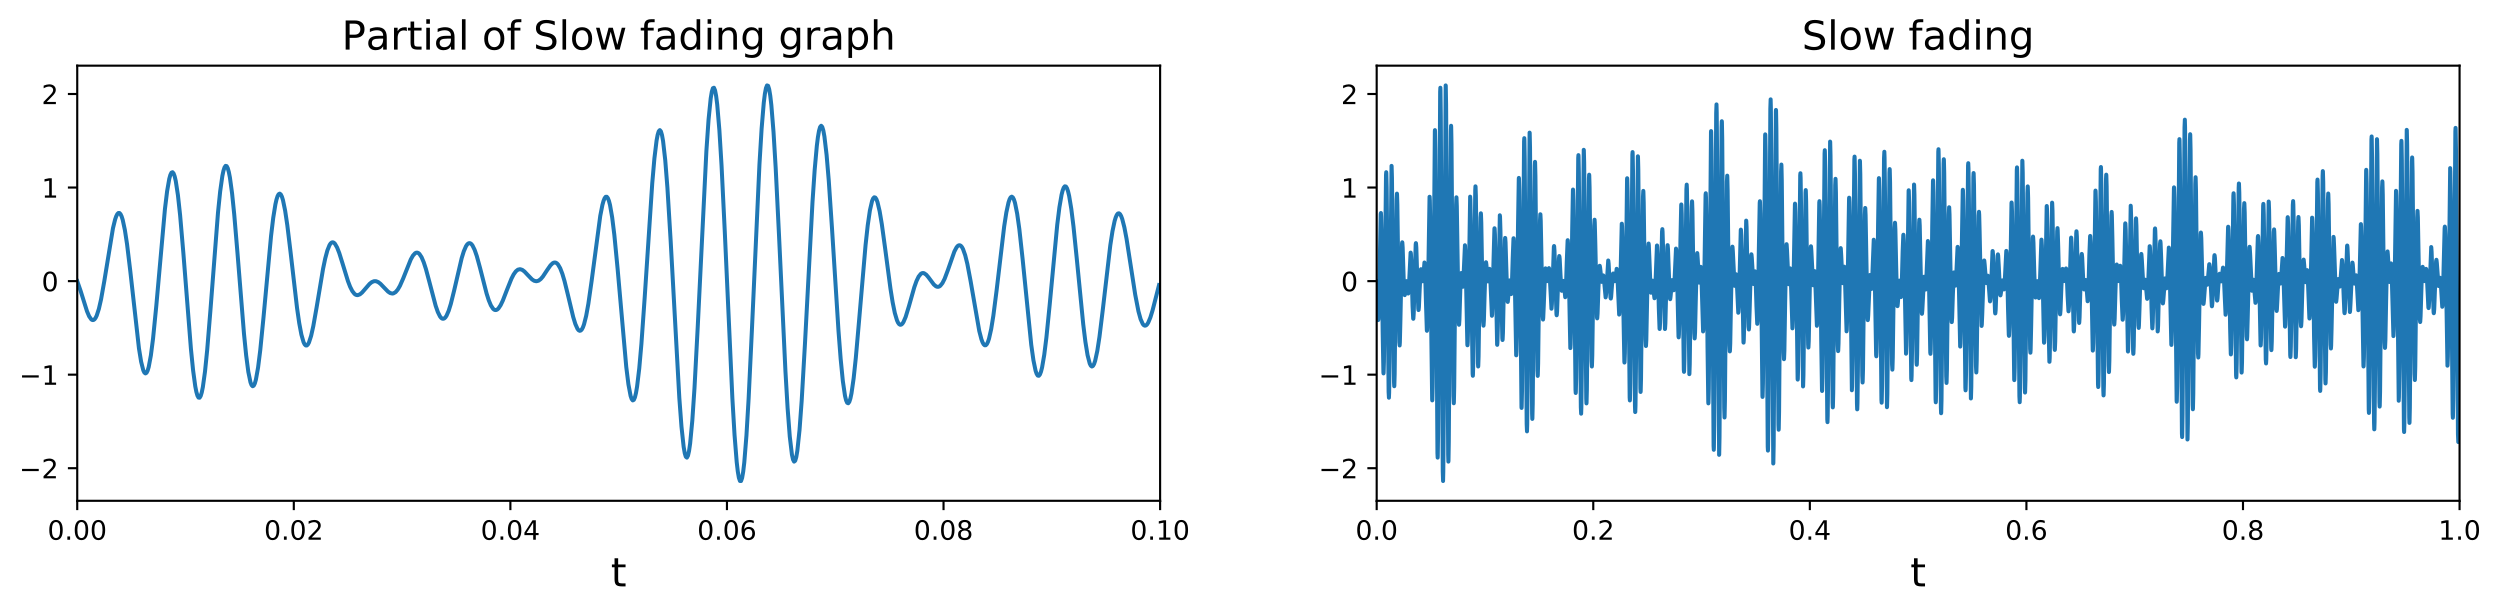 <?xml version="1.0" encoding="utf-8" standalone="no"?>
<!DOCTYPE svg PUBLIC "-//W3C//DTD SVG 1.1//EN"
  "http://www.w3.org/Graphics/SVG/1.1/DTD/svg11.dtd">
<!-- Created with matplotlib (https://matplotlib.org/) -->
<svg height="230.073pt" version="1.1" viewBox="0 0 936.894 230.073" width="936.894pt" xmlns="http://www.w3.org/2000/svg" xmlns:xlink="http://www.w3.org/1999/xlink">
 <defs>
  <style type="text/css">
*{stroke-linecap:butt;stroke-linejoin:round;}
  </style>
 </defs>
 <g id="figure_1">
  <g id="patch_1">
   <path d="M 0 230.073 
L 936.894 230.073 
L 936.894 0 
L 0 0 
z
" style="fill:#ffffff;"/>
  </g>
  <g id="axes_1">
   <g id="patch_2">
    <path d="M 28.942 187.678 
L 434.76 187.678 
L 434.76 24.598 
L 28.942 24.598 
z
" style="fill:#ffffff;"/>
   </g>
   <g id="matplotlib.axis_1">
    <g id="xtick_1">
     <g id="line2d_1">
      <defs>
       <path d="M 0 0 
L 0 3.5 
" id="m623649101b" style="stroke:#000000;stroke-width:0.8;"/>
      </defs>
      <g>
       <use style="stroke:#000000;stroke-width:0.8;" x="28.942" xlink:href="#m623649101b" y="187.678"/>
      </g>
     </g>
     <g id="text_1">
      <!-- 0.00 -->
      <defs>
       <path d="M 31.781 66.406 
Q 24.172 66.406 20.328 58.906 
Q 16.5 51.422 16.5 36.375 
Q 16.5 21.391 20.328 13.891 
Q 24.172 6.391 31.781 6.391 
Q 39.453 6.391 43.281 13.891 
Q 47.125 21.391 47.125 36.375 
Q 47.125 51.422 43.281 58.906 
Q 39.453 66.406 31.781 66.406 
z
M 31.781 74.219 
Q 44.047 74.219 50.516 64.516 
Q 56.984 54.828 56.984 36.375 
Q 56.984 17.969 50.516 8.266 
Q 44.047 -1.422 31.781 -1.422 
Q 19.531 -1.422 13.062 8.266 
Q 6.594 17.969 6.594 36.375 
Q 6.594 54.828 13.062 64.516 
Q 19.531 74.219 31.781 74.219 
z
" id="DejaVuSans-48"/>
       <path d="M 10.688 12.406 
L 21 12.406 
L 21 0 
L 10.688 0 
z
" id="DejaVuSans-46"/>
      </defs>
      <g transform="translate(17.809 202.276)scale(0.1 -0.1)">
       <use xlink:href="#DejaVuSans-48"/>
       <use x="63.623" xlink:href="#DejaVuSans-46"/>
       <use x="95.41" xlink:href="#DejaVuSans-48"/>
       <use x="159.033" xlink:href="#DejaVuSans-48"/>
      </g>
     </g>
    </g>
    <g id="xtick_2">
     <g id="line2d_2">
      <g>
       <use style="stroke:#000000;stroke-width:0.8;" x="110.106" xlink:href="#m623649101b" y="187.678"/>
      </g>
     </g>
     <g id="text_2">
      <!-- 0.02 -->
      <defs>
       <path d="M 19.188 8.297 
L 53.609 8.297 
L 53.609 0 
L 7.328 0 
L 7.328 8.297 
Q 12.938 14.109 22.625 23.891 
Q 32.328 33.688 34.812 36.531 
Q 39.547 41.844 41.422 45.531 
Q 43.312 49.219 43.312 52.781 
Q 43.312 58.594 39.234 62.25 
Q 35.156 65.922 28.609 65.922 
Q 23.969 65.922 18.812 64.312 
Q 13.672 62.703 7.812 59.422 
L 7.812 69.391 
Q 13.766 71.781 18.938 73 
Q 24.125 74.219 28.422 74.219 
Q 39.75 74.219 46.484 68.547 
Q 53.219 62.891 53.219 53.422 
Q 53.219 48.922 51.531 44.891 
Q 49.859 40.875 45.406 35.406 
Q 44.188 33.984 37.641 27.219 
Q 31.109 20.453 19.188 8.297 
z
" id="DejaVuSans-50"/>
      </defs>
      <g transform="translate(98.973 202.276)scale(0.1 -0.1)">
       <use xlink:href="#DejaVuSans-48"/>
       <use x="63.623" xlink:href="#DejaVuSans-46"/>
       <use x="95.41" xlink:href="#DejaVuSans-48"/>
       <use x="159.033" xlink:href="#DejaVuSans-50"/>
      </g>
     </g>
    </g>
    <g id="xtick_3">
     <g id="line2d_3">
      <g>
       <use style="stroke:#000000;stroke-width:0.8;" x="191.269" xlink:href="#m623649101b" y="187.678"/>
      </g>
     </g>
     <g id="text_3">
      <!-- 0.04 -->
      <defs>
       <path d="M 37.797 64.312 
L 12.891 25.391 
L 37.797 25.391 
z
M 35.203 72.906 
L 47.609 72.906 
L 47.609 25.391 
L 58.016 25.391 
L 58.016 17.188 
L 47.609 17.188 
L 47.609 0 
L 37.797 0 
L 37.797 17.188 
L 4.891 17.188 
L 4.891 26.703 
z
" id="DejaVuSans-52"/>
      </defs>
      <g transform="translate(180.137 202.276)scale(0.1 -0.1)">
       <use xlink:href="#DejaVuSans-48"/>
       <use x="63.623" xlink:href="#DejaVuSans-46"/>
       <use x="95.41" xlink:href="#DejaVuSans-48"/>
       <use x="159.033" xlink:href="#DejaVuSans-52"/>
      </g>
     </g>
    </g>
    <g id="xtick_4">
     <g id="line2d_4">
      <g>
       <use style="stroke:#000000;stroke-width:0.8;" x="272.433" xlink:href="#m623649101b" y="187.678"/>
      </g>
     </g>
     <g id="text_4">
      <!-- 0.06 -->
      <defs>
       <path d="M 33.016 40.375 
Q 26.375 40.375 22.484 35.828 
Q 18.609 31.297 18.609 23.391 
Q 18.609 15.531 22.484 10.953 
Q 26.375 6.391 33.016 6.391 
Q 39.656 6.391 43.531 10.953 
Q 47.406 15.531 47.406 23.391 
Q 47.406 31.297 43.531 35.828 
Q 39.656 40.375 33.016 40.375 
z
M 52.594 71.297 
L 52.594 62.312 
Q 48.875 64.062 45.094 64.984 
Q 41.312 65.922 37.594 65.922 
Q 27.828 65.922 22.672 59.328 
Q 17.531 52.734 16.797 39.406 
Q 19.672 43.656 24.016 45.922 
Q 28.375 48.188 33.594 48.188 
Q 44.578 48.188 50.953 41.516 
Q 57.328 34.859 57.328 23.391 
Q 57.328 12.156 50.688 5.359 
Q 44.047 -1.422 33.016 -1.422 
Q 20.359 -1.422 13.672 8.266 
Q 6.984 17.969 6.984 36.375 
Q 6.984 53.656 15.188 63.938 
Q 23.391 74.219 37.203 74.219 
Q 40.922 74.219 44.703 73.484 
Q 48.484 72.75 52.594 71.297 
z
" id="DejaVuSans-54"/>
      </defs>
      <g transform="translate(261.3 202.276)scale(0.1 -0.1)">
       <use xlink:href="#DejaVuSans-48"/>
       <use x="63.623" xlink:href="#DejaVuSans-46"/>
       <use x="95.41" xlink:href="#DejaVuSans-48"/>
       <use x="159.033" xlink:href="#DejaVuSans-54"/>
      </g>
     </g>
    </g>
    <g id="xtick_5">
     <g id="line2d_5">
      <g>
       <use style="stroke:#000000;stroke-width:0.8;" x="353.597" xlink:href="#m623649101b" y="187.678"/>
      </g>
     </g>
     <g id="text_5">
      <!-- 0.08 -->
      <defs>
       <path d="M 31.781 34.625 
Q 24.75 34.625 20.719 30.859 
Q 16.703 27.094 16.703 20.516 
Q 16.703 13.922 20.719 10.156 
Q 24.75 6.391 31.781 6.391 
Q 38.812 6.391 42.859 10.172 
Q 46.922 13.969 46.922 20.516 
Q 46.922 27.094 42.891 30.859 
Q 38.875 34.625 31.781 34.625 
z
M 21.922 38.812 
Q 15.578 40.375 12.031 44.719 
Q 8.5 49.078 8.5 55.328 
Q 8.5 64.062 14.719 69.141 
Q 20.953 74.219 31.781 74.219 
Q 42.672 74.219 48.875 69.141 
Q 55.078 64.062 55.078 55.328 
Q 55.078 49.078 51.531 44.719 
Q 48 40.375 41.703 38.812 
Q 48.828 37.156 52.797 32.312 
Q 56.781 27.484 56.781 20.516 
Q 56.781 9.906 50.312 4.234 
Q 43.844 -1.422 31.781 -1.422 
Q 19.734 -1.422 13.25 4.234 
Q 6.781 9.906 6.781 20.516 
Q 6.781 27.484 10.781 32.312 
Q 14.797 37.156 21.922 38.812 
z
M 18.312 54.391 
Q 18.312 48.734 21.844 45.562 
Q 25.391 42.391 31.781 42.391 
Q 38.141 42.391 41.719 45.562 
Q 45.312 48.734 45.312 54.391 
Q 45.312 60.062 41.719 63.234 
Q 38.141 66.406 31.781 66.406 
Q 25.391 66.406 21.844 63.234 
Q 18.312 60.062 18.312 54.391 
z
" id="DejaVuSans-56"/>
      </defs>
      <g transform="translate(342.464 202.276)scale(0.1 -0.1)">
       <use xlink:href="#DejaVuSans-48"/>
       <use x="63.623" xlink:href="#DejaVuSans-46"/>
       <use x="95.41" xlink:href="#DejaVuSans-48"/>
       <use x="159.033" xlink:href="#DejaVuSans-56"/>
      </g>
     </g>
    </g>
    <g id="xtick_6">
     <g id="line2d_6">
      <g>
       <use style="stroke:#000000;stroke-width:0.8;" x="434.76" xlink:href="#m623649101b" y="187.678"/>
      </g>
     </g>
     <g id="text_6">
      <!-- 0.10 -->
      <defs>
       <path d="M 12.406 8.297 
L 28.516 8.297 
L 28.516 63.922 
L 10.984 60.406 
L 10.984 69.391 
L 28.422 72.906 
L 38.281 72.906 
L 38.281 8.297 
L 54.391 8.297 
L 54.391 0 
L 12.406 0 
z
" id="DejaVuSans-49"/>
      </defs>
      <g transform="translate(423.628 202.276)scale(0.1 -0.1)">
       <use xlink:href="#DejaVuSans-48"/>
       <use x="63.623" xlink:href="#DejaVuSans-46"/>
       <use x="95.41" xlink:href="#DejaVuSans-49"/>
       <use x="159.033" xlink:href="#DejaVuSans-48"/>
      </g>
     </g>
    </g>
    <g id="text_7">
     <!-- t -->
     <defs>
      <path d="M 18.312 70.219 
L 18.312 54.688 
L 36.812 54.688 
L 36.812 47.703 
L 18.312 47.703 
L 18.312 18.016 
Q 18.312 11.328 20.141 9.422 
Q 21.969 7.516 27.594 7.516 
L 36.812 7.516 
L 36.812 0 
L 27.594 0 
Q 17.188 0 13.234 3.875 
Q 9.281 7.766 9.281 18.016 
L 9.281 47.703 
L 2.688 47.703 
L 2.688 54.688 
L 9.281 54.688 
L 9.281 70.219 
z
" id="DejaVuSans-116"/>
     </defs>
     <g transform="translate(228.911 219.753)scale(0.15 -0.15)">
      <use xlink:href="#DejaVuSans-116"/>
     </g>
    </g>
   </g>
   <g id="matplotlib.axis_2">
    <g id="ytick_1">
     <g id="line2d_7">
      <defs>
       <path d="M 0 0 
L -3.5 0 
" id="m73b2cd0fe7" style="stroke:#000000;stroke-width:0.8;"/>
      </defs>
      <g>
       <use style="stroke:#000000;stroke-width:0.8;" x="28.942" xlink:href="#m73b2cd0fe7" y="175.471"/>
      </g>
     </g>
     <g id="text_8">
      <!-- −2 -->
      <defs>
       <path d="M 10.594 35.5 
L 73.188 35.5 
L 73.188 27.203 
L 10.594 27.203 
z
" id="DejaVuSans-8722"/>
      </defs>
      <g transform="translate(7.2 179.27)scale(0.1 -0.1)">
       <use xlink:href="#DejaVuSans-8722"/>
       <use x="83.789" xlink:href="#DejaVuSans-50"/>
      </g>
     </g>
    </g>
    <g id="ytick_2">
     <g id="line2d_8">
      <g>
       <use style="stroke:#000000;stroke-width:0.8;" x="28.942" xlink:href="#m73b2cd0fe7" y="140.409"/>
      </g>
     </g>
     <g id="text_9">
      <!-- −1 -->
      <g transform="translate(7.2 144.209)scale(0.1 -0.1)">
       <use xlink:href="#DejaVuSans-8722"/>
       <use x="83.789" xlink:href="#DejaVuSans-49"/>
      </g>
     </g>
    </g>
    <g id="ytick_3">
     <g id="line2d_9">
      <g>
       <use style="stroke:#000000;stroke-width:0.8;" x="28.942" xlink:href="#m73b2cd0fe7" y="105.348"/>
      </g>
     </g>
     <g id="text_10">
      <!-- 0 -->
      <g transform="translate(15.58 109.147)scale(0.1 -0.1)">
       <use xlink:href="#DejaVuSans-48"/>
      </g>
     </g>
    </g>
    <g id="ytick_4">
     <g id="line2d_10">
      <g>
       <use style="stroke:#000000;stroke-width:0.8;" x="28.942" xlink:href="#m73b2cd0fe7" y="70.287"/>
      </g>
     </g>
     <g id="text_11">
      <!-- 1 -->
      <g transform="translate(15.58 74.086)scale(0.1 -0.1)">
       <use xlink:href="#DejaVuSans-49"/>
      </g>
     </g>
    </g>
    <g id="ytick_5">
     <g id="line2d_11">
      <g>
       <use style="stroke:#000000;stroke-width:0.8;" x="28.942" xlink:href="#m73b2cd0fe7" y="35.226"/>
      </g>
     </g>
     <g id="text_12">
      <!-- 2 -->
      <g transform="translate(15.58 39.025)scale(0.1 -0.1)">
       <use xlink:href="#DejaVuSans-50"/>
      </g>
     </g>
    </g>
   </g>
   <g id="line2d_12">
    <path clip-path="url(#p17a6410d27)" d="M 28.942 105.348 
L 30.16 108.86 
L 32.595 116.626 
L 33.406 118.538 
L 34.218 119.705 
L 34.624 119.946 
L 35.029 119.933 
L 35.435 119.651 
L 35.841 119.091 
L 36.247 118.251 
L 37.059 115.737 
L 37.87 112.193 
L 39.088 105.348 
L 42.334 85.53 
L 43.146 82.218 
L 43.552 81.046 
L 43.957 80.241 
L 44.363 79.828 
L 44.769 79.828 
L 45.175 80.253 
L 45.581 81.109 
L 45.987 82.392 
L 46.798 86.197 
L 47.61 91.498 
L 48.827 101.603 
L 52.074 130.557 
L 52.885 135.554 
L 53.697 138.778 
L 54.103 139.63 
L 54.509 139.943 
L 54.915 139.7 
L 55.32 138.897 
L 55.726 137.537 
L 56.538 133.209 
L 57.349 126.933 
L 58.567 114.682 
L 61.813 78.327 
L 62.625 71.654 
L 63.437 67.003 
L 63.843 65.549 
L 64.248 64.719 
L 64.654 64.532 
L 65.06 64.997 
L 65.466 66.112 
L 65.872 67.865 
L 66.683 73.178 
L 67.495 80.628 
L 68.712 94.786 
L 71.553 130.766 
L 72.365 138.799 
L 73.176 144.763 
L 73.582 146.839 
L 73.988 148.26 
L 74.394 149.002 
L 74.8 149.05 
L 75.205 148.403 
L 75.611 147.069 
L 76.017 145.07 
L 76.829 139.209 
L 77.64 131.193 
L 78.858 116.281 
L 81.699 79.632 
L 82.51 71.722 
L 83.322 65.98 
L 83.728 64.039 
L 84.133 62.76 
L 84.539 62.163 
L 84.945 62.253 
L 85.351 63.026 
L 85.757 64.468 
L 86.163 66.551 
L 86.974 72.486 
L 87.786 80.426 
L 89.003 94.906 
L 91.438 125.113 
L 92.25 133.187 
L 93.061 139.365 
L 93.873 143.287 
L 94.279 144.331 
L 94.685 144.745 
L 95.091 144.531 
L 95.496 143.697 
L 95.902 142.265 
L 96.714 137.733 
L 97.525 131.276 
L 98.743 119.015 
L 101.584 88.373 
L 102.395 81.621 
L 103.207 76.581 
L 103.613 74.791 
L 104.019 73.519 
L 104.424 72.775 
L 104.83 72.563 
L 105.236 72.876 
L 105.642 73.7 
L 106.048 75.01 
L 106.859 78.963 
L 107.671 84.409 
L 108.888 94.461 
L 111.323 115.462 
L 112.135 121.074 
L 112.947 125.402 
L 113.758 128.231 
L 114.164 129.048 
L 114.57 129.459 
L 114.976 129.472 
L 115.381 129.096 
L 115.787 128.35 
L 116.599 125.847 
L 117.411 122.214 
L 118.628 115.334 
L 121.063 100.777 
L 121.875 96.874 
L 122.686 93.848 
L 123.498 91.833 
L 123.904 91.224 
L 124.309 90.88 
L 124.715 90.795 
L 125.121 90.958 
L 125.527 91.354 
L 126.339 92.768 
L 127.15 94.85 
L 128.368 98.737 
L 130.397 105.348 
L 131.208 107.463 
L 132.02 109.071 
L 132.832 110.111 
L 133.237 110.414 
L 133.643 110.577 
L 134.049 110.608 
L 134.861 110.316 
L 135.672 109.648 
L 136.89 108.243 
L 138.513 106.377 
L 139.325 105.731 
L 140.136 105.391 
L 140.948 105.392 
L 141.76 105.728 
L 142.571 106.348 
L 143.789 107.612 
L 145.412 109.284 
L 146.224 109.823 
L 147.035 110.01 
L 147.441 109.946 
L 148.253 109.47 
L 149.064 108.518 
L 149.876 107.12 
L 151.093 104.357 
L 153.934 97.244 
L 154.746 95.8 
L 155.557 94.905 
L 155.963 94.701 
L 156.369 94.672 
L 156.775 94.826 
L 157.181 95.165 
L 157.992 96.394 
L 158.804 98.314 
L 159.616 100.822 
L 160.833 105.348 
L 163.268 114.596 
L 164.08 116.934 
L 164.891 118.579 
L 165.297 119.099 
L 165.703 119.4 
L 166.109 119.476 
L 166.515 119.322 
L 166.92 118.939 
L 167.326 118.332 
L 168.138 116.483 
L 168.949 113.888 
L 170.167 108.98 
L 173.008 96.779 
L 173.819 94.16 
L 174.631 92.285 
L 175.037 91.665 
L 175.443 91.271 
L 175.848 91.107 
L 176.254 91.174 
L 176.66 91.47 
L 177.066 91.987 
L 177.877 93.635 
L 178.689 95.988 
L 179.907 100.441 
L 182.341 109.946 
L 183.153 112.497 
L 183.965 114.45 
L 184.776 115.7 
L 185.182 116.044 
L 185.588 116.198 
L 185.994 116.166 
L 186.4 115.955 
L 186.805 115.575 
L 187.617 114.361 
L 188.429 112.659 
L 190.052 108.469 
L 191.675 104.423 
L 192.487 102.844 
L 193.299 101.702 
L 194.11 101.046 
L 194.922 100.875 
L 195.733 101.14 
L 196.545 101.75 
L 197.763 103.039 
L 199.386 104.712 
L 200.197 105.23 
L 201.009 105.406 
L 201.821 105.191 
L 202.632 104.588 
L 203.444 103.648 
L 205.067 101.191 
L 206.285 99.45 
L 207.096 98.664 
L 207.502 98.446 
L 207.908 98.369 
L 208.314 98.448 
L 208.72 98.695 
L 209.125 99.119 
L 209.937 100.512 
L 210.749 102.615 
L 211.56 105.348 
L 212.778 110.288 
L 214.807 118.779 
L 215.619 121.439 
L 216.43 123.251 
L 216.836 123.762 
L 217.242 123.977 
L 217.648 123.875 
L 218.053 123.443 
L 218.459 122.671 
L 218.865 121.558 
L 219.677 118.328 
L 220.488 113.864 
L 221.706 105.348 
L 224.952 80.884 
L 225.764 76.775 
L 226.17 75.311 
L 226.576 74.296 
L 226.981 73.762 
L 227.387 73.735 
L 227.793 74.232 
L 228.199 75.261 
L 228.605 76.822 
L 229.416 81.49 
L 230.228 88.045 
L 231.445 100.647 
L 234.692 137.484 
L 235.504 144.023 
L 236.315 148.344 
L 236.721 149.544 
L 237.127 150.053 
L 237.533 149.847 
L 237.939 148.913 
L 238.344 147.251 
L 238.75 144.872 
L 239.562 138.075 
L 240.373 128.855 
L 241.591 111.647 
L 244.432 68.686 
L 245.243 59.355 
L 246.055 52.683 
L 246.461 50.516 
L 246.867 49.196 
L 247.272 48.759 
L 247.678 49.224 
L 248.084 50.599 
L 248.49 52.874 
L 249.301 60.015 
L 250.113 70.28 
L 251.331 90.211 
L 254.577 149.083 
L 255.389 159.888 
L 256.2 167.437 
L 256.606 169.806 
L 257.012 171.169 
L 257.418 171.495 
L 257.824 170.767 
L 258.229 168.987 
L 258.635 166.174 
L 259.447 157.611 
L 260.259 145.559 
L 261.476 122.568 
L 264.723 56.604 
L 265.534 44.862 
L 266.346 36.828 
L 266.752 34.387 
L 267.157 33.062 
L 267.563 32.881 
L 267.969 33.851 
L 268.375 35.963 
L 268.781 39.188 
L 269.592 48.772 
L 270.404 62.023 
L 271.621 86.924 
L 274.462 149.272 
L 275.274 163.023 
L 276.085 173.165 
L 276.491 176.667 
L 276.897 179.04 
L 277.303 180.246 
L 277.709 180.265 
L 278.115 179.095 
L 278.52 176.755 
L 278.926 173.283 
L 279.738 163.18 
L 280.549 149.436 
L 281.767 123.97 
L 284.608 61.648 
L 285.419 48.228 
L 286.231 38.488 
L 286.637 35.195 
L 287.043 33.026 
L 287.448 32.01 
L 287.854 32.16 
L 288.26 33.469 
L 288.666 35.909 
L 289.072 39.439 
L 289.883 49.5 
L 290.695 62.971 
L 291.912 87.575 
L 294.347 139.089 
L 295.159 152.931 
L 295.971 163.571 
L 296.782 170.382 
L 297.188 172.225 
L 297.594 172.994 
L 298 172.685 
L 298.405 171.313 
L 298.811 168.909 
L 299.623 161.218 
L 300.435 150.177 
L 301.652 129.062 
L 304.493 75.611 
L 305.304 63.653 
L 306.116 54.628 
L 306.522 51.38 
L 306.928 49.033 
L 307.333 47.613 
L 307.739 47.128 
L 308.145 47.574 
L 308.551 48.928 
L 308.957 51.155 
L 309.768 58.019 
L 310.58 67.622 
L 311.797 85.594 
L 314.232 123.993 
L 315.044 134.51 
L 315.856 142.766 
L 316.667 148.324 
L 317.073 150.008 
L 317.479 150.943 
L 317.885 151.129 
L 318.291 150.582 
L 318.696 149.327 
L 319.102 147.402 
L 319.914 141.738 
L 320.725 134.078 
L 321.943 120.167 
L 324.378 91.818 
L 325.189 84.44 
L 326.001 78.858 
L 326.813 75.326 
L 327.219 74.364 
L 327.624 73.94 
L 328.03 74.04 
L 328.436 74.646 
L 328.842 75.727 
L 329.653 79.167 
L 330.465 83.996 
L 331.683 92.886 
L 333.712 108.204 
L 334.523 113.28 
L 335.335 117.285 
L 336.147 120.042 
L 336.552 120.927 
L 336.958 121.483 
L 337.364 121.72 
L 337.77 121.65 
L 338.176 121.295 
L 338.581 120.679 
L 339.393 118.786 
L 340.611 114.816 
L 342.64 107.646 
L 343.451 105.348 
L 344.263 103.651 
L 345.075 102.638 
L 345.48 102.392 
L 345.886 102.313 
L 346.292 102.388 
L 347.104 102.938 
L 347.915 103.881 
L 349.944 106.604 
L 350.756 107.292 
L 351.162 107.46 
L 351.568 107.491 
L 351.973 107.373 
L 352.379 107.099 
L 353.191 106.082 
L 354.003 104.478 
L 355.22 101.232 
L 357.655 94.266 
L 358.467 92.716 
L 358.872 92.22 
L 359.278 91.943 
L 359.684 91.905 
L 360.09 92.121 
L 360.496 92.6 
L 360.901 93.348 
L 361.713 95.643 
L 362.525 98.931 
L 363.742 105.348 
L 366.989 124.049 
L 367.8 127.166 
L 368.206 128.265 
L 368.612 129.014 
L 369.018 129.391 
L 369.424 129.378 
L 369.829 128.963 
L 370.235 128.143 
L 370.641 126.919 
L 371.453 123.314 
L 372.264 118.316 
L 373.482 108.843 
L 376.323 84.851 
L 377.134 79.616 
L 377.946 75.877 
L 378.352 74.667 
L 378.757 73.936 
L 379.163 73.702 
L 379.569 73.977 
L 379.975 74.764 
L 380.381 76.055 
L 381.192 80.085 
L 382.004 85.848 
L 383.221 96.964 
L 386.468 129.218 
L 387.28 134.981 
L 388.091 138.918 
L 388.497 140.11 
L 388.903 140.752 
L 389.309 140.831 
L 389.715 140.342 
L 390.12 139.293 
L 390.526 137.697 
L 391.338 132.973 
L 392.149 126.467 
L 393.367 114.301 
L 396.208 84.222 
L 397.019 77.708 
L 397.831 72.975 
L 398.237 71.375 
L 398.643 70.32 
L 399.048 69.826 
L 399.454 69.9 
L 399.86 70.537 
L 400.266 71.725 
L 400.672 73.442 
L 401.483 78.333 
L 402.295 84.87 
L 403.512 96.778 
L 405.947 121.517 
L 406.759 128.089 
L 407.571 133.089 
L 408.382 136.23 
L 408.788 137.048 
L 409.194 137.352 
L 409.6 137.142 
L 410.005 136.43 
L 410.411 135.233 
L 411.223 131.496 
L 412.035 126.225 
L 413.252 116.301 
L 416.093 91.924 
L 416.904 86.668 
L 417.716 82.808 
L 418.122 81.466 
L 418.528 80.537 
L 418.933 80.026 
L 419.339 79.933 
L 419.745 80.249 
L 420.151 80.96 
L 420.557 82.044 
L 421.368 85.214 
L 422.18 89.484 
L 423.803 99.928 
L 425.427 110.414 
L 426.644 116.676 
L 427.456 119.624 
L 428.267 121.431 
L 428.673 121.892 
L 429.079 122.06 
L 429.485 121.945 
L 429.891 121.56 
L 430.296 120.924 
L 431.108 118.989 
L 431.92 116.358 
L 433.543 110.022 
L 434.355 106.839 
L 434.355 106.839 
" style="fill:none;stroke:#1f77b4;stroke-linecap:square;stroke-width:1.5;"/>
   </g>
   <g id="patch_3">
    <path d="M 28.942 187.678 
L 28.942 24.598 
" style="fill:none;stroke:#000000;stroke-linecap:square;stroke-linejoin:miter;stroke-width:0.8;"/>
   </g>
   <g id="patch_4">
    <path d="M 434.76 187.678 
L 434.76 24.598 
" style="fill:none;stroke:#000000;stroke-linecap:square;stroke-linejoin:miter;stroke-width:0.8;"/>
   </g>
   <g id="patch_5">
    <path d="M 28.942 187.678 
L 434.76 187.678 
" style="fill:none;stroke:#000000;stroke-linecap:square;stroke-linejoin:miter;stroke-width:0.8;"/>
   </g>
   <g id="patch_6">
    <path d="M 28.942 24.598 
L 434.76 24.598 
" style="fill:none;stroke:#000000;stroke-linecap:square;stroke-linejoin:miter;stroke-width:0.8;"/>
   </g>
   <g id="text_13">
    <!-- Partial of Slow fading graph -->
    <defs>
     <path d="M 19.672 64.797 
L 19.672 37.406 
L 32.078 37.406 
Q 38.969 37.406 42.719 40.969 
Q 46.484 44.531 46.484 51.125 
Q 46.484 57.672 42.719 61.234 
Q 38.969 64.797 32.078 64.797 
z
M 9.812 72.906 
L 32.078 72.906 
Q 44.344 72.906 50.609 67.359 
Q 56.891 61.812 56.891 51.125 
Q 56.891 40.328 50.609 34.812 
Q 44.344 29.297 32.078 29.297 
L 19.672 29.297 
L 19.672 0 
L 9.812 0 
z
" id="DejaVuSans-80"/>
     <path d="M 34.281 27.484 
Q 23.391 27.484 19.188 25 
Q 14.984 22.516 14.984 16.5 
Q 14.984 11.719 18.141 8.906 
Q 21.297 6.109 26.703 6.109 
Q 34.188 6.109 38.703 11.406 
Q 43.219 16.703 43.219 25.484 
L 43.219 27.484 
z
M 52.203 31.203 
L 52.203 0 
L 43.219 0 
L 43.219 8.297 
Q 40.141 3.328 35.547 0.953 
Q 30.953 -1.422 24.312 -1.422 
Q 15.922 -1.422 10.953 3.297 
Q 6 8.016 6 15.922 
Q 6 25.141 12.172 29.828 
Q 18.359 34.516 30.609 34.516 
L 43.219 34.516 
L 43.219 35.406 
Q 43.219 41.609 39.141 45 
Q 35.062 48.391 27.688 48.391 
Q 23 48.391 18.547 47.266 
Q 14.109 46.141 10.016 43.891 
L 10.016 52.203 
Q 14.938 54.109 19.578 55.047 
Q 24.219 56 28.609 56 
Q 40.484 56 46.344 49.844 
Q 52.203 43.703 52.203 31.203 
z
" id="DejaVuSans-97"/>
     <path d="M 41.109 46.297 
Q 39.594 47.172 37.812 47.578 
Q 36.031 48 33.891 48 
Q 26.266 48 22.188 43.047 
Q 18.109 38.094 18.109 28.812 
L 18.109 0 
L 9.078 0 
L 9.078 54.688 
L 18.109 54.688 
L 18.109 46.188 
Q 20.953 51.172 25.484 53.578 
Q 30.031 56 36.531 56 
Q 37.453 56 38.578 55.875 
Q 39.703 55.766 41.062 55.516 
z
" id="DejaVuSans-114"/>
     <path d="M 9.422 54.688 
L 18.406 54.688 
L 18.406 0 
L 9.422 0 
z
M 9.422 75.984 
L 18.406 75.984 
L 18.406 64.594 
L 9.422 64.594 
z
" id="DejaVuSans-105"/>
     <path d="M 9.422 75.984 
L 18.406 75.984 
L 18.406 0 
L 9.422 0 
z
" id="DejaVuSans-108"/>
     <path id="DejaVuSans-32"/>
     <path d="M 30.609 48.391 
Q 23.391 48.391 19.188 42.75 
Q 14.984 37.109 14.984 27.297 
Q 14.984 17.484 19.156 11.844 
Q 23.344 6.203 30.609 6.203 
Q 37.797 6.203 41.984 11.859 
Q 46.188 17.531 46.188 27.297 
Q 46.188 37.016 41.984 42.703 
Q 37.797 48.391 30.609 48.391 
z
M 30.609 56 
Q 42.328 56 49.016 48.375 
Q 55.719 40.766 55.719 27.297 
Q 55.719 13.875 49.016 6.219 
Q 42.328 -1.422 30.609 -1.422 
Q 18.844 -1.422 12.172 6.219 
Q 5.516 13.875 5.516 27.297 
Q 5.516 40.766 12.172 48.375 
Q 18.844 56 30.609 56 
z
" id="DejaVuSans-111"/>
     <path d="M 37.109 75.984 
L 37.109 68.5 
L 28.516 68.5 
Q 23.688 68.5 21.797 66.547 
Q 19.922 64.594 19.922 59.516 
L 19.922 54.688 
L 34.719 54.688 
L 34.719 47.703 
L 19.922 47.703 
L 19.922 0 
L 10.891 0 
L 10.891 47.703 
L 2.297 47.703 
L 2.297 54.688 
L 10.891 54.688 
L 10.891 58.5 
Q 10.891 67.625 15.141 71.797 
Q 19.391 75.984 28.609 75.984 
z
" id="DejaVuSans-102"/>
     <path d="M 53.516 70.516 
L 53.516 60.891 
Q 47.906 63.578 42.922 64.891 
Q 37.938 66.219 33.297 66.219 
Q 25.25 66.219 20.875 63.094 
Q 16.5 59.969 16.5 54.203 
Q 16.5 49.359 19.406 46.891 
Q 22.312 44.438 30.422 42.922 
L 36.375 41.703 
Q 47.406 39.594 52.656 34.297 
Q 57.906 29 57.906 20.125 
Q 57.906 9.516 50.797 4.047 
Q 43.703 -1.422 29.984 -1.422 
Q 24.812 -1.422 18.969 -0.25 
Q 13.141 0.922 6.891 3.219 
L 6.891 13.375 
Q 12.891 10.016 18.656 8.297 
Q 24.422 6.594 29.984 6.594 
Q 38.422 6.594 43.016 9.906 
Q 47.609 13.234 47.609 19.391 
Q 47.609 24.75 44.312 27.781 
Q 41.016 30.812 33.5 32.328 
L 27.484 33.5 
Q 16.453 35.688 11.516 40.375 
Q 6.594 45.062 6.594 53.422 
Q 6.594 63.094 13.406 68.656 
Q 20.219 74.219 32.172 74.219 
Q 37.312 74.219 42.625 73.281 
Q 47.953 72.359 53.516 70.516 
z
" id="DejaVuSans-83"/>
     <path d="M 4.203 54.688 
L 13.188 54.688 
L 24.422 12.016 
L 35.594 54.688 
L 46.188 54.688 
L 57.422 12.016 
L 68.609 54.688 
L 77.594 54.688 
L 63.281 0 
L 52.688 0 
L 40.922 44.828 
L 29.109 0 
L 18.5 0 
z
" id="DejaVuSans-119"/>
     <path d="M 45.406 46.391 
L 45.406 75.984 
L 54.391 75.984 
L 54.391 0 
L 45.406 0 
L 45.406 8.203 
Q 42.578 3.328 38.25 0.953 
Q 33.938 -1.422 27.875 -1.422 
Q 17.969 -1.422 11.734 6.484 
Q 5.516 14.406 5.516 27.297 
Q 5.516 40.188 11.734 48.094 
Q 17.969 56 27.875 56 
Q 33.938 56 38.25 53.625 
Q 42.578 51.266 45.406 46.391 
z
M 14.797 27.297 
Q 14.797 17.391 18.875 11.75 
Q 22.953 6.109 30.078 6.109 
Q 37.203 6.109 41.297 11.75 
Q 45.406 17.391 45.406 27.297 
Q 45.406 37.203 41.297 42.844 
Q 37.203 48.484 30.078 48.484 
Q 22.953 48.484 18.875 42.844 
Q 14.797 37.203 14.797 27.297 
z
" id="DejaVuSans-100"/>
     <path d="M 54.891 33.016 
L 54.891 0 
L 45.906 0 
L 45.906 32.719 
Q 45.906 40.484 42.875 44.328 
Q 39.844 48.188 33.797 48.188 
Q 26.516 48.188 22.312 43.547 
Q 18.109 38.922 18.109 30.906 
L 18.109 0 
L 9.078 0 
L 9.078 54.688 
L 18.109 54.688 
L 18.109 46.188 
Q 21.344 51.125 25.703 53.562 
Q 30.078 56 35.797 56 
Q 45.219 56 50.047 50.172 
Q 54.891 44.344 54.891 33.016 
z
" id="DejaVuSans-110"/>
     <path d="M 45.406 27.984 
Q 45.406 37.75 41.375 43.109 
Q 37.359 48.484 30.078 48.484 
Q 22.859 48.484 18.828 43.109 
Q 14.797 37.75 14.797 27.984 
Q 14.797 18.266 18.828 12.891 
Q 22.859 7.516 30.078 7.516 
Q 37.359 7.516 41.375 12.891 
Q 45.406 18.266 45.406 27.984 
z
M 54.391 6.781 
Q 54.391 -7.172 48.188 -13.984 
Q 42 -20.797 29.203 -20.797 
Q 24.469 -20.797 20.266 -20.094 
Q 16.062 -19.391 12.109 -17.922 
L 12.109 -9.188 
Q 16.062 -11.328 19.922 -12.344 
Q 23.781 -13.375 27.781 -13.375 
Q 36.625 -13.375 41.016 -8.766 
Q 45.406 -4.156 45.406 5.172 
L 45.406 9.625 
Q 42.625 4.781 38.281 2.391 
Q 33.938 0 27.875 0 
Q 17.828 0 11.672 7.656 
Q 5.516 15.328 5.516 27.984 
Q 5.516 40.672 11.672 48.328 
Q 17.828 56 27.875 56 
Q 33.938 56 38.281 53.609 
Q 42.625 51.219 45.406 46.391 
L 45.406 54.688 
L 54.391 54.688 
z
" id="DejaVuSans-103"/>
     <path d="M 18.109 8.203 
L 18.109 -20.797 
L 9.078 -20.797 
L 9.078 54.688 
L 18.109 54.688 
L 18.109 46.391 
Q 20.953 51.266 25.266 53.625 
Q 29.594 56 35.594 56 
Q 45.562 56 51.781 48.094 
Q 58.016 40.188 58.016 27.297 
Q 58.016 14.406 51.781 6.484 
Q 45.562 -1.422 35.594 -1.422 
Q 29.594 -1.422 25.266 0.953 
Q 20.953 3.328 18.109 8.203 
z
M 48.688 27.297 
Q 48.688 37.203 44.609 42.844 
Q 40.531 48.484 33.406 48.484 
Q 26.266 48.484 22.188 42.844 
Q 18.109 37.203 18.109 27.297 
Q 18.109 17.391 22.188 11.75 
Q 26.266 6.109 33.406 6.109 
Q 40.531 6.109 44.609 11.75 
Q 48.688 17.391 48.688 27.297 
z
" id="DejaVuSans-112"/>
     <path d="M 54.891 33.016 
L 54.891 0 
L 45.906 0 
L 45.906 32.719 
Q 45.906 40.484 42.875 44.328 
Q 39.844 48.188 33.797 48.188 
Q 26.516 48.188 22.312 43.547 
Q 18.109 38.922 18.109 30.906 
L 18.109 0 
L 9.078 0 
L 9.078 75.984 
L 18.109 75.984 
L 18.109 46.188 
Q 21.344 51.125 25.703 53.562 
Q 30.078 56 35.797 56 
Q 45.219 56 50.047 50.172 
Q 54.891 44.344 54.891 33.016 
z
" id="DejaVuSans-104"/>
    </defs>
    <g transform="translate(128.069 18.598)scale(0.15 -0.15)">
     <use xlink:href="#DejaVuSans-80"/>
     <use x="60.24" xlink:href="#DejaVuSans-97"/>
     <use x="121.52" xlink:href="#DejaVuSans-114"/>
     <use x="162.633" xlink:href="#DejaVuSans-116"/>
     <use x="201.842" xlink:href="#DejaVuSans-105"/>
     <use x="229.625" xlink:href="#DejaVuSans-97"/>
     <use x="290.904" xlink:href="#DejaVuSans-108"/>
     <use x="318.688" xlink:href="#DejaVuSans-32"/>
     <use x="350.475" xlink:href="#DejaVuSans-111"/>
     <use x="411.656" xlink:href="#DejaVuSans-102"/>
     <use x="446.861" xlink:href="#DejaVuSans-32"/>
     <use x="478.648" xlink:href="#DejaVuSans-83"/>
     <use x="542.125" xlink:href="#DejaVuSans-108"/>
     <use x="569.908" xlink:href="#DejaVuSans-111"/>
     <use x="631.09" xlink:href="#DejaVuSans-119"/>
     <use x="712.877" xlink:href="#DejaVuSans-32"/>
     <use x="744.664" xlink:href="#DejaVuSans-102"/>
     <use x="779.869" xlink:href="#DejaVuSans-97"/>
     <use x="841.148" xlink:href="#DejaVuSans-100"/>
     <use x="904.625" xlink:href="#DejaVuSans-105"/>
     <use x="932.408" xlink:href="#DejaVuSans-110"/>
     <use x="995.787" xlink:href="#DejaVuSans-103"/>
     <use x="1059.264" xlink:href="#DejaVuSans-32"/>
     <use x="1091.051" xlink:href="#DejaVuSans-103"/>
     <use x="1154.527" xlink:href="#DejaVuSans-114"/>
     <use x="1195.641" xlink:href="#DejaVuSans-97"/>
     <use x="1256.92" xlink:href="#DejaVuSans-112"/>
     <use x="1320.396" xlink:href="#DejaVuSans-104"/>
    </g>
   </g>
  </g>
  <g id="axes_2">
   <g id="patch_7">
    <path d="M 515.924 187.678 
L 921.742 187.678 
L 921.742 24.598 
L 515.924 24.598 
z
" style="fill:#ffffff;"/>
   </g>
   <g id="matplotlib.axis_3">
    <g id="xtick_7">
     <g id="line2d_13">
      <g>
       <use style="stroke:#000000;stroke-width:0.8;" x="515.924" xlink:href="#m623649101b" y="187.678"/>
      </g>
     </g>
     <g id="text_14">
      <!-- 0.0 -->
      <g transform="translate(507.972 202.276)scale(0.1 -0.1)">
       <use xlink:href="#DejaVuSans-48"/>
       <use x="63.623" xlink:href="#DejaVuSans-46"/>
       <use x="95.41" xlink:href="#DejaVuSans-48"/>
      </g>
     </g>
    </g>
    <g id="xtick_8">
     <g id="line2d_14">
      <g>
       <use style="stroke:#000000;stroke-width:0.8;" x="597.088" xlink:href="#m623649101b" y="187.678"/>
      </g>
     </g>
     <g id="text_15">
      <!-- 0.2 -->
      <g transform="translate(589.136 202.276)scale(0.1 -0.1)">
       <use xlink:href="#DejaVuSans-48"/>
       <use x="63.623" xlink:href="#DejaVuSans-46"/>
       <use x="95.41" xlink:href="#DejaVuSans-50"/>
      </g>
     </g>
    </g>
    <g id="xtick_9">
     <g id="line2d_15">
      <g>
       <use style="stroke:#000000;stroke-width:0.8;" x="678.251" xlink:href="#m623649101b" y="187.678"/>
      </g>
     </g>
     <g id="text_16">
      <!-- 0.4 -->
      <g transform="translate(670.3 202.276)scale(0.1 -0.1)">
       <use xlink:href="#DejaVuSans-48"/>
       <use x="63.623" xlink:href="#DejaVuSans-46"/>
       <use x="95.41" xlink:href="#DejaVuSans-52"/>
      </g>
     </g>
    </g>
    <g id="xtick_10">
     <g id="line2d_16">
      <g>
       <use style="stroke:#000000;stroke-width:0.8;" x="759.415" xlink:href="#m623649101b" y="187.678"/>
      </g>
     </g>
     <g id="text_17">
      <!-- 0.6 -->
      <g transform="translate(751.463 202.276)scale(0.1 -0.1)">
       <use xlink:href="#DejaVuSans-48"/>
       <use x="63.623" xlink:href="#DejaVuSans-46"/>
       <use x="95.41" xlink:href="#DejaVuSans-54"/>
      </g>
     </g>
    </g>
    <g id="xtick_11">
     <g id="line2d_17">
      <g>
       <use style="stroke:#000000;stroke-width:0.8;" x="840.579" xlink:href="#m623649101b" y="187.678"/>
      </g>
     </g>
     <g id="text_18">
      <!-- 0.8 -->
      <g transform="translate(832.627 202.276)scale(0.1 -0.1)">
       <use xlink:href="#DejaVuSans-48"/>
       <use x="63.623" xlink:href="#DejaVuSans-46"/>
       <use x="95.41" xlink:href="#DejaVuSans-56"/>
      </g>
     </g>
    </g>
    <g id="xtick_12">
     <g id="line2d_18">
      <g>
       <use style="stroke:#000000;stroke-width:0.8;" x="921.742" xlink:href="#m623649101b" y="187.678"/>
      </g>
     </g>
     <g id="text_19">
      <!-- 1.0 -->
      <g transform="translate(913.791 202.276)scale(0.1 -0.1)">
       <use xlink:href="#DejaVuSans-49"/>
       <use x="63.623" xlink:href="#DejaVuSans-46"/>
       <use x="95.41" xlink:href="#DejaVuSans-48"/>
      </g>
     </g>
    </g>
    <g id="text_20">
     <!-- t -->
     <g transform="translate(715.893 219.753)scale(0.15 -0.15)">
      <use xlink:href="#DejaVuSans-116"/>
     </g>
    </g>
   </g>
   <g id="matplotlib.axis_4">
    <g id="ytick_6">
     <g id="line2d_19">
      <g>
       <use style="stroke:#000000;stroke-width:0.8;" x="515.924" xlink:href="#m73b2cd0fe7" y="175.471"/>
      </g>
     </g>
     <g id="text_21">
      <!-- −2 -->
      <g transform="translate(494.182 179.27)scale(0.1 -0.1)">
       <use xlink:href="#DejaVuSans-8722"/>
       <use x="83.789" xlink:href="#DejaVuSans-50"/>
      </g>
     </g>
    </g>
    <g id="ytick_7">
     <g id="line2d_20">
      <g>
       <use style="stroke:#000000;stroke-width:0.8;" x="515.924" xlink:href="#m73b2cd0fe7" y="140.409"/>
      </g>
     </g>
     <g id="text_22">
      <!-- −1 -->
      <g transform="translate(494.182 144.209)scale(0.1 -0.1)">
       <use xlink:href="#DejaVuSans-8722"/>
       <use x="83.789" xlink:href="#DejaVuSans-49"/>
      </g>
     </g>
    </g>
    <g id="ytick_8">
     <g id="line2d_21">
      <g>
       <use style="stroke:#000000;stroke-width:0.8;" x="515.924" xlink:href="#m73b2cd0fe7" y="105.348"/>
      </g>
     </g>
     <g id="text_23">
      <!-- 0 -->
      <g transform="translate(502.562 109.147)scale(0.1 -0.1)">
       <use xlink:href="#DejaVuSans-48"/>
      </g>
     </g>
    </g>
    <g id="ytick_9">
     <g id="line2d_22">
      <g>
       <use style="stroke:#000000;stroke-width:0.8;" x="515.924" xlink:href="#m73b2cd0fe7" y="70.287"/>
      </g>
     </g>
     <g id="text_24">
      <!-- 1 -->
      <g transform="translate(502.562 74.086)scale(0.1 -0.1)">
       <use xlink:href="#DejaVuSans-49"/>
      </g>
     </g>
    </g>
    <g id="ytick_10">
     <g id="line2d_23">
      <g>
       <use style="stroke:#000000;stroke-width:0.8;" x="515.924" xlink:href="#m73b2cd0fe7" y="35.226"/>
      </g>
     </g>
     <g id="text_25">
      <!-- 2 -->
      <g transform="translate(502.562 39.025)scale(0.1 -0.1)">
       <use xlink:href="#DejaVuSans-50"/>
      </g>
     </g>
    </g>
   </g>
   <g id="line2d_24">
    <path clip-path="url(#p4da6a58a7c)" d="M 515.924 105.348 
L 516.492 119.946 
L 516.573 119.651 
L 516.695 117.13 
L 516.939 105.348 
L 517.426 80.241 
L 517.507 79.828 
L 517.588 81.109 
L 517.75 88.676 
L 518.156 124.177 
L 518.44 139.63 
L 518.481 139.943 
L 518.521 139.7 
L 518.643 135.633 
L 518.886 114.682 
L 519.414 65.549 
L 519.495 64.532 
L 519.536 64.997 
L 519.658 70.231 
L 519.901 94.786 
L 520.388 146.839 
L 520.51 149.05 
L 520.591 147.069 
L 520.753 135.441 
L 521.484 62.163 
L 521.524 62.253 
L 521.646 66.551 
L 521.89 89.839 
L 522.417 143.287 
L 522.498 144.745 
L 522.539 144.531 
L 522.661 140.264 
L 522.904 119.015 
L 523.391 74.791 
L 523.513 72.563 
L 523.553 72.876 
L 523.675 76.778 
L 523.919 94.461 
L 524.406 128.231 
L 524.527 129.472 
L 524.609 128.35 
L 524.811 120.068 
L 525.42 91.224 
L 525.501 90.795 
L 525.542 90.958 
L 525.664 92.768 
L 526.029 104.136 
L 526.313 110.111 
L 526.435 110.608 
L 526.475 110.516 
L 526.638 109.215 
L 527.043 105.391 
L 527.084 105.348 
L 527.125 105.392 
L 527.246 106.007 
L 527.733 110.01 
L 527.774 109.946 
L 527.896 109.053 
L 528.099 105.348 
L 528.626 94.701 
L 528.667 94.672 
L 528.748 95.165 
L 528.91 98.314 
L 529.357 114.596 
L 529.6 119.4 
L 529.641 119.476 
L 529.681 119.322 
L 529.803 117.509 
L 530.046 108.98 
L 530.533 91.665 
L 530.615 91.107 
L 530.655 91.174 
L 530.777 92.713 
L 531.02 100.441 
L 531.507 115.7 
L 531.589 116.198 
L 531.629 116.166 
L 531.751 115.038 
L 532.035 108.469 
L 532.4 101.312 
L 532.522 100.875 
L 532.563 100.958 
L 532.725 102.147 
L 533.131 105.406 
L 533.212 105.191 
L 533.374 103.648 
L 533.821 98.369 
L 533.902 98.695 
L 534.064 101.478 
L 534.348 112.05 
L 534.713 123.762 
L 534.754 123.977 
L 534.795 123.875 
L 534.916 121.558 
L 535.119 111.232 
L 535.728 73.762 
L 535.769 73.735 
L 535.85 75.261 
L 536.012 84.549 
L 536.377 124.687 
L 536.702 149.544 
L 536.742 150.053 
L 536.783 149.847 
L 536.905 144.872 
L 537.108 123.49 
L 537.716 49.196 
L 537.757 48.759 
L 537.798 49.224 
L 537.919 56.025 
L 538.163 90.211 
L 538.69 169.806 
L 538.772 171.495 
L 538.812 170.767 
L 538.934 162.365 
L 539.177 122.568 
L 539.705 34.387 
L 539.786 32.881 
L 539.827 33.851 
L 539.948 43.479 
L 540.192 86.924 
L 540.679 176.667 
L 540.801 180.265 
L 540.882 176.755 
L 541.044 156.713 
L 541.775 32.01 
L 541.815 32.16 
L 541.937 39.439 
L 542.18 78.96 
L 542.708 170.382 
L 542.789 172.994 
L 542.83 172.685 
L 542.951 165.523 
L 543.195 129.062 
L 543.723 49.033 
L 543.804 47.128 
L 543.844 47.574 
L 543.966 54.206 
L 544.21 85.594 
L 544.697 148.324 
L 544.818 151.129 
L 544.859 150.582 
L 544.981 144.853 
L 545.265 115.215 
L 545.67 76.826 
L 545.792 73.94 
L 545.833 74.04 
L 545.955 77.248 
L 546.198 92.886 
L 546.644 120.042 
L 546.766 121.72 
L 546.807 121.65 
L 546.929 119.832 
L 547.294 107.646 
L 547.578 102.392 
L 547.618 102.313 
L 547.659 102.388 
L 547.781 103.372 
L 548.187 107.491 
L 548.268 107.099 
L 548.43 104.478 
L 548.998 91.905 
L 549.039 92.121 
L 549.161 94.364 
L 549.404 105.348 
L 549.891 129.014 
L 549.932 129.391 
L 549.972 129.378 
L 550.053 128.143 
L 550.216 120.974 
L 550.946 73.702 
L 551.027 74.764 
L 551.19 82.768 
L 551.555 118.042 
L 551.879 140.11 
L 551.961 140.831 
L 552.001 140.342 
L 552.123 135.58 
L 552.366 114.301 
L 552.853 71.375 
L 552.935 69.826 
L 552.975 69.9 
L 553.097 73.442 
L 553.34 92.613 
L 553.868 136.23 
L 553.949 137.352 
L 553.99 137.142 
L 554.111 133.577 
L 554.355 116.301 
L 554.842 81.466 
L 554.964 79.933 
L 555.004 80.249 
L 555.126 83.473 
L 555.41 99.928 
L 555.816 120.675 
L 555.938 122.06 
L 555.978 121.945 
L 556.1 120.058 
L 556.384 110.022 
L 556.749 99.152 
L 556.871 98.269 
L 556.912 98.297 
L 557.033 99.177 
L 557.602 105.464 
L 557.642 105.37 
L 557.804 104.16 
L 558.21 100.749 
L 558.291 101.1 
L 558.454 103.434 
L 559.103 118.349 
L 559.184 117.899 
L 559.347 114.224 
L 559.671 98.952 
L 560.036 85.768 
L 560.077 85.542 
L 560.118 85.636 
L 560.239 87.865 
L 560.442 97.368 
L 561.051 129.133 
L 561.092 129.234 
L 561.173 128.288 
L 561.335 122.071 
L 562.066 80.675 
L 562.147 81.142 
L 562.309 86.536 
L 562.674 111.211 
L 562.999 126.702 
L 563.08 127.422 
L 563.121 127.246 
L 563.242 124.695 
L 563.486 112.756 
L 563.973 89.913 
L 564.054 89.16 
L 564.095 89.196 
L 564.216 90.827 
L 564.46 98.932 
L 564.906 112.561 
L 565.028 113.15 
L 565.069 113.02 
L 565.231 111.249 
L 565.718 105.075 
L 565.799 105.247 
L 565.961 106.694 
L 566.327 110.216 
L 566.408 109.942 
L 566.57 107.491 
L 566.895 96.812 
L 567.179 89.509 
L 567.219 89.281 
L 567.26 89.329 
L 567.382 91.247 
L 567.585 100.195 
L 568.193 133.14 
L 568.234 133.157 
L 568.315 131.798 
L 568.477 123.6 
L 568.883 84.517 
L 569.167 67.075 
L 569.208 66.672 
L 569.249 66.89 
L 569.37 71.296 
L 569.573 89.804 
L 570.182 152.57 
L 570.222 152.875 
L 570.263 152.421 
L 570.385 146.548 
L 570.628 117.886 
L 571.156 52.981 
L 571.237 51.775 
L 571.278 52.447 
L 571.399 59.459 
L 571.643 91.622 
L 572.13 158.872 
L 572.252 161.66 
L 572.333 159.075 
L 572.495 144.066 
L 573.226 49.703 
L 573.266 49.8 
L 573.388 55.281 
L 573.631 85.271 
L 574.159 154.977 
L 574.24 156.992 
L 574.281 156.767 
L 574.402 151.328 
L 574.646 123.491 
L 575.173 62.132 
L 575.255 60.647 
L 575.295 60.976 
L 575.417 66.036 
L 575.66 90.132 
L 576.147 138.636 
L 576.269 140.874 
L 576.31 140.473 
L 576.431 136.091 
L 576.716 113.075 
L 577.121 82.716 
L 577.243 80.292 
L 577.284 80.324 
L 577.405 82.741 
L 577.649 95.156 
L 578.095 117.975 
L 578.258 119.762 
L 578.339 119.144 
L 578.542 114.379 
L 579.069 100.928 
L 579.191 100.557 
L 579.313 101.201 
L 579.8 105.366 
L 579.84 105.348 
L 579.962 104.806 
L 580.49 100.478 
L 580.571 100.784 
L 580.733 102.787 
L 581.423 115.699 
L 581.464 115.53 
L 581.585 113.962 
L 581.829 106.851 
L 582.316 92.51 
L 582.397 92.198 
L 582.438 92.361 
L 582.559 94.096 
L 582.803 102.017 
L 583.29 117.685 
L 583.371 118.152 
L 583.412 118.073 
L 583.533 116.642 
L 583.777 109.696 
L 584.223 96.797 
L 584.345 95.947 
L 584.386 95.991 
L 584.507 97.012 
L 584.791 102.702 
L 585.157 108.68 
L 585.278 108.991 
L 585.4 108.494 
L 585.887 105.268 
L 585.928 105.348 
L 586.049 106.083 
L 586.577 111.387 
L 586.658 111.069 
L 586.82 108.641 
L 587.145 98.265 
L 587.47 90.159 
L 587.51 90.007 
L 587.551 90.116 
L 587.673 92.084 
L 587.876 100.57 
L 588.484 130.45 
L 588.525 130.437 
L 588.606 129.159 
L 588.768 121.717 
L 589.174 86.796 
L 589.458 71.377 
L 589.499 71.034 
L 589.539 71.24 
L 589.661 75.179 
L 589.905 95.98 
L 590.432 146.092 
L 590.513 147.277 
L 590.554 146.872 
L 590.676 141.681 
L 590.919 116.401 
L 591.447 59.196 
L 591.528 58.133 
L 591.569 58.725 
L 591.69 64.902 
L 591.934 93.248 
L 592.421 152.562 
L 592.542 155.032 
L 592.624 152.758 
L 592.786 139.525 
L 593.516 56.143 
L 593.557 56.223 
L 593.679 61.054 
L 593.922 87.572 
L 594.45 149.373 
L 594.531 151.176 
L 594.572 150.984 
L 594.693 146.179 
L 594.937 121.478 
L 595.464 66.809 
L 595.546 65.462 
L 595.586 65.745 
L 595.708 70.229 
L 595.951 91.728 
L 596.438 135.294 
L 596.56 137.357 
L 596.601 137.013 
L 596.722 133.11 
L 597.006 112.359 
L 597.412 84.629 
L 597.575 82.334 
L 597.656 83.425 
L 597.859 91.341 
L 598.467 118.866 
L 598.549 119.313 
L 598.589 119.178 
L 598.711 117.507 
L 599.036 107.833 
L 599.36 100.34 
L 599.482 99.604 
L 599.523 99.613 
L 599.644 100.265 
L 600.253 105.639 
L 600.294 105.603 
L 600.456 104.941 
L 600.821 103.197 
L 600.902 103.319 
L 601.065 104.416 
L 601.714 111.456 
L 601.795 111.182 
L 601.957 109.375 
L 602.688 97.619 
L 602.729 97.736 
L 602.85 98.818 
L 603.134 104.404 
L 603.54 111.545 
L 603.662 111.887 
L 603.784 111.259 
L 604.027 107.959 
L 604.433 102.784 
L 604.555 102.487 
L 604.595 102.533 
L 604.758 103.275 
L 605.163 105.383 
L 605.245 105.249 
L 605.407 104.247 
L 605.853 100.74 
L 605.894 100.787 
L 606.016 101.618 
L 606.219 105.348 
L 606.787 117.893 
L 606.827 117.832 
L 606.949 116.289 
L 607.152 109.33 
L 607.761 83.857 
L 607.801 83.833 
L 607.882 84.861 
L 608.045 91.173 
L 608.41 118.546 
L 608.735 135.526 
L 608.775 135.874 
L 608.816 135.734 
L 608.938 132.337 
L 609.14 117.734 
L 609.749 67.085 
L 609.79 66.794 
L 609.83 67.119 
L 609.952 71.774 
L 610.196 95.06 
L 610.723 148.966 
L 610.804 150.072 
L 610.845 149.562 
L 610.967 143.833 
L 611.21 116.938 
L 611.738 57.932 
L 611.819 56.987 
L 611.859 57.665 
L 611.981 64.168 
L 612.225 93.138 
L 612.712 152.158 
L 612.793 154.42 
L 612.833 154.388 
L 612.915 152.004 
L 613.077 138.779 
L 613.807 58.572 
L 613.848 58.727 
L 613.97 63.528 
L 614.213 88.744 
L 614.741 145.427 
L 614.822 146.889 
L 614.862 146.623 
L 614.984 142.026 
L 615.228 119.628 
L 615.715 73.75 
L 615.836 71.532 
L 615.877 71.884 
L 615.999 75.98 
L 616.283 97.922 
L 616.689 127.269 
L 616.81 129.667 
L 616.851 129.652 
L 616.973 127.345 
L 617.216 115.296 
L 617.663 92.998 
L 617.825 91.264 
L 617.906 91.882 
L 618.109 96.577 
L 618.596 109.104 
L 618.718 109.71 
L 618.758 109.656 
L 618.88 108.896 
L 619.326 105.168 
L 619.367 105.21 
L 619.489 105.899 
L 619.813 110.166 
L 620.016 111.769 
L 620.057 111.754 
L 620.179 110.853 
L 620.382 106.548 
L 620.95 92.015 
L 620.99 91.99 
L 621.071 92.622 
L 621.234 96.565 
L 621.64 115.235 
L 621.924 123.163 
L 621.964 123.291 
L 622.005 123.128 
L 622.127 120.916 
L 622.37 110.068 
L 622.857 86.798 
L 622.979 85.866 
L 623.06 86.797 
L 623.222 92.058 
L 623.953 123.313 
L 623.993 123.188 
L 624.115 121.156 
L 624.359 111.435 
L 624.846 92.523 
L 624.927 91.869 
L 624.967 91.885 
L 625.089 93.205 
L 625.333 99.942 
L 625.779 111.558 
L 625.901 112.129 
L 625.941 112.041 
L 626.063 111.095 
L 626.631 104.957 
L 626.672 105.008 
L 626.794 105.638 
L 627.199 108.787 
L 627.24 108.775 
L 627.321 108.405 
L 627.483 106.19 
L 628.092 93.155 
L 628.173 93.434 
L 628.295 95.565 
L 628.539 105.348 
L 629.026 126.09 
L 629.107 126.435 
L 629.188 125.382 
L 629.35 119.137 
L 629.756 89.741 
L 630.04 76.882 
L 630.081 76.616 
L 630.121 76.811 
L 630.243 80.173 
L 630.486 97.58 
L 631.014 138.508 
L 631.095 139.355 
L 631.136 138.966 
L 631.258 134.6 
L 631.501 114.138 
L 631.988 70.958 
L 632.11 69.184 
L 632.191 70.865 
L 632.353 80.545 
L 633.084 140.223 
L 633.124 140.095 
L 633.246 136.469 
L 633.49 117.64 
L 633.977 77.525 
L 634.098 75.448 
L 634.139 75.722 
L 634.261 79.265 
L 634.504 95.423 
L 634.95 124.81 
L 635.072 126.837 
L 635.113 126.782 
L 635.235 124.603 
L 635.478 113.857 
L 635.924 95.692 
L 636.046 94.837 
L 636.087 94.983 
L 636.249 97.249 
L 636.736 105.875 
L 636.777 105.926 
L 636.817 105.838 
L 636.939 104.845 
L 637.345 99.993 
L 637.385 100.017 
L 637.467 100.6 
L 637.629 104.044 
L 638.238 124.211 
L 638.319 123.784 
L 638.441 120.496 
L 638.684 105.348 
L 639.171 72.994 
L 639.252 72.416 
L 639.333 74.02 
L 639.496 83.724 
L 639.901 130.033 
L 640.186 150.695 
L 640.226 151.17 
L 640.267 150.911 
L 640.388 145.686 
L 640.591 123.757 
L 641.2 49.481 
L 641.241 49.125 
L 641.281 49.667 
L 641.403 56.627 
L 641.646 90.529 
L 642.174 167.161 
L 642.255 168.57 
L 642.296 167.769 
L 642.418 159.476 
L 642.661 121.526 
L 643.148 42.375 
L 643.27 39.127 
L 643.351 42.189 
L 643.513 59.866 
L 644.244 170.458 
L 644.284 170.327 
L 644.406 163.868 
L 644.65 128.774 
L 645.177 47.716 
L 645.258 45.427 
L 645.299 45.714 
L 645.421 52.096 
L 645.664 84.4 
L 646.151 152.799 
L 646.273 156.463 
L 646.313 156.046 
L 646.435 150.154 
L 646.679 122.594 
L 647.166 68.156 
L 647.287 65.83 
L 647.328 66.337 
L 647.45 71.374 
L 647.734 96.925 
L 648.14 129.384 
L 648.261 131.694 
L 648.302 131.567 
L 648.424 128.759 
L 648.708 112.983 
L 649.114 93.621 
L 649.235 92.434 
L 649.276 92.545 
L 649.398 94.143 
L 650.047 107.121 
L 650.087 107.068 
L 650.209 106.269 
L 650.615 102.78 
L 650.696 103.103 
L 650.859 105.348 
L 651.427 117.207 
L 651.508 116.931 
L 651.63 114.831 
L 651.873 105.348 
L 652.36 86.284 
L 652.401 86.05 
L 652.441 86.13 
L 652.563 88.282 
L 652.766 97.557 
L 653.375 128.333 
L 653.415 128.403 
L 653.496 127.432 
L 653.659 121.351 
L 654.389 82.676 
L 654.43 82.778 
L 654.551 85.2 
L 654.795 97.474 
L 655.282 122.473 
L 655.404 123.478 
L 655.485 122.664 
L 655.688 116.422 
L 656.256 95.765 
L 656.337 95.291 
L 656.378 95.35 
L 656.499 96.545 
L 657.108 106.438 
L 657.189 106.237 
L 657.392 104.195 
L 657.676 101.671 
L 657.757 101.923 
L 657.92 104.35 
L 658.244 114.863 
L 658.529 121.331 
L 658.569 121.361 
L 658.65 120.52 
L 658.813 115.101 
L 659.137 93.396 
L 659.462 76.048 
L 659.543 75.401 
L 659.584 75.818 
L 659.705 80.128 
L 659.949 100.83 
L 660.476 148.239 
L 660.517 148.752 
L 660.558 148.569 
L 660.679 143.775 
L 660.882 123.004 
L 661.491 50.76 
L 661.532 50.349 
L 661.572 50.816 
L 661.694 57.468 
L 661.937 90.688 
L 662.465 167.331 
L 662.546 168.871 
L 662.587 168.129 
L 662.708 159.948 
L 662.952 121.761 
L 663.439 40.747 
L 663.561 37.234 
L 663.642 40.268 
L 663.804 58.318 
L 664.535 173.701 
L 664.575 173.62 
L 664.697 166.983 
L 664.9 137.862 
L 665.509 41.961 
L 665.549 41.198 
L 665.59 41.458 
L 665.711 48.168 
L 665.955 82.756 
L 666.483 159.206 
L 666.564 161.047 
L 666.604 160.63 
L 666.726 154.3 
L 666.97 124.26 
L 667.457 64.293 
L 667.578 61.664 
L 667.619 62.205 
L 667.741 67.728 
L 668.025 95.999 
L 668.43 132.056 
L 668.552 134.613 
L 668.593 134.465 
L 668.715 131.32 
L 668.999 113.776 
L 669.404 92.642 
L 669.526 91.502 
L 669.567 91.681 
L 669.689 93.579 
L 670.297 106.508 
L 670.378 106.136 
L 670.581 103.428 
L 670.865 100.566 
L 670.947 101 
L 671.109 104.127 
L 671.718 123.054 
L 671.799 122.593 
L 671.961 117.733 
L 672.245 99.28 
L 672.651 76.706 
L 672.692 76.308 
L 672.732 76.381 
L 672.854 79.487 
L 673.057 93.419 
L 673.666 142.024 
L 673.706 142.258 
L 673.747 141.9 
L 673.868 137.307 
L 674.112 115.032 
L 674.639 65.669 
L 674.721 64.921 
L 674.802 66.744 
L 674.964 77.51 
L 675.695 144.82 
L 675.735 144.689 
L 675.857 140.62 
L 676.1 119.306 
L 676.628 72.282 
L 676.709 71.231 
L 676.75 71.531 
L 676.871 75.539 
L 677.115 93.972 
L 677.602 129.063 
L 677.683 130.253 
L 677.724 130.218 
L 677.845 127.778 
L 678.089 115.366 
L 678.535 93.559 
L 678.657 92.292 
L 678.698 92.385 
L 678.819 93.965 
L 679.469 106.904 
L 679.509 106.768 
L 679.672 105.125 
L 679.996 101.581 
L 680.037 101.602 
L 680.118 102.149 
L 680.28 105.348 
L 680.889 122.102 
L 680.93 121.8 
L 681.051 118.948 
L 681.295 105.348 
L 681.782 75.908 
L 681.863 75.383 
L 681.944 76.849 
L 682.107 85.696 
L 682.512 127.669 
L 682.796 146.132 
L 682.837 146.524 
L 682.878 146.254 
L 682.999 141.461 
L 683.243 116.507 
L 683.77 57.535 
L 683.852 56.28 
L 683.892 56.824 
L 684.014 63.078 
L 684.257 92.613 
L 684.785 157.236 
L 684.866 158.208 
L 684.947 155.827 
L 685.11 141.776 
L 685.84 53.062 
L 685.881 53.177 
L 686.002 58.399 
L 686.246 86.603 
L 686.773 150.972 
L 686.855 152.672 
L 686.895 152.385 
L 687.017 147.179 
L 687.26 121.642 
L 687.747 69.444 
L 687.869 67.013 
L 687.91 67.446 
L 688.031 72.191 
L 688.316 97.051 
L 688.721 129.248 
L 688.843 131.588 
L 688.884 131.471 
L 689.005 128.686 
L 689.29 112.937 
L 689.695 93.952 
L 689.817 92.979 
L 689.858 93.161 
L 690.02 95.837 
L 690.507 106.02 
L 690.548 106.117 
L 690.588 106.06 
L 690.71 105.077 
L 691.116 99.933 
L 691.156 99.944 
L 691.237 100.523 
L 691.4 104.022 
L 692.009 124.176 
L 692.09 123.684 
L 692.252 118.525 
L 692.536 98.871 
L 692.942 74.542 
L 692.982 74.087 
L 693.023 74.136 
L 693.104 75.793 
L 693.267 85.141 
L 693.997 146.256 
L 694.078 144.915 
L 694.241 134.615 
L 694.606 88.798 
L 694.93 59.719 
L 695.012 58.685 
L 695.052 59.282 
L 695.174 65.431 
L 695.417 93.45 
L 695.904 151.189 
L 695.986 153.411 
L 696.026 153.379 
L 696.107 151.037 
L 696.27 138.057 
L 697 60.224 
L 697.041 60.431 
L 697.162 65.228 
L 697.406 89.581 
L 697.893 140.758 
L 698.015 143.349 
L 698.055 142.986 
L 698.177 138.452 
L 698.461 113.746 
L 698.867 80.586 
L 698.989 77.935 
L 699.029 77.977 
L 699.151 80.663 
L 699.394 94.309 
L 699.841 118.475 
L 699.963 119.972 
L 700.003 119.904 
L 700.125 118.247 
L 700.774 103.057 
L 700.855 103.248 
L 701.018 104.976 
L 701.342 108.299 
L 701.423 107.988 
L 701.586 105.348 
L 702.195 89.834 
L 702.235 90.09 
L 702.357 92.683 
L 702.6 105.348 
L 703.087 133.036 
L 703.169 133.535 
L 703.25 132.16 
L 703.412 123.835 
L 703.818 84.38 
L 704.102 67.101 
L 704.142 66.745 
L 704.183 67.008 
L 704.305 71.533 
L 704.548 94.92 
L 705.076 149.794 
L 705.157 150.919 
L 705.198 150.394 
L 705.319 144.534 
L 705.563 117.12 
L 706.05 59.269 
L 706.172 56.869 
L 706.253 59.104 
L 706.415 72.053 
L 707.146 152.606 
L 707.186 152.471 
L 707.308 147.668 
L 707.551 122.174 
L 708.079 64.804 
L 708.16 63.363 
L 708.201 63.652 
L 708.322 68.363 
L 708.566 91.02 
L 709.053 136.535 
L 709.175 138.532 
L 709.215 138.118 
L 709.337 133.909 
L 709.621 112.427 
L 710.027 85.3 
L 710.149 83.471 
L 710.189 83.616 
L 710.311 86.069 
L 710.595 99.205 
L 710.96 113.538 
L 711.082 114.731 
L 711.123 114.704 
L 711.244 113.567 
L 711.812 105.161 
L 711.853 105.267 
L 712.015 106.808 
L 712.421 111.332 
L 712.502 110.896 
L 712.665 107.863 
L 713.03 94.194 
L 713.273 88.134 
L 713.314 87.963 
L 713.355 88.092 
L 713.476 90.353 
L 713.679 99.982 
L 714.288 132.553 
L 714.329 132.458 
L 714.45 129.486 
L 714.653 116.44 
L 715.262 71.505 
L 715.302 71.301 
L 715.343 71.643 
L 715.465 75.905 
L 715.708 96.441 
L 716.236 141.769 
L 716.317 142.448 
L 716.398 140.768 
L 716.561 130.883 
L 717.291 69.151 
L 717.332 69.27 
L 717.453 72.998 
L 717.697 92.541 
L 718.224 135.73 
L 718.306 136.705 
L 718.346 136.434 
L 718.468 132.763 
L 718.711 115.823 
L 719.198 83.445 
L 719.279 82.33 
L 719.32 82.355 
L 719.442 84.586 
L 719.685 96.05 
L 720.132 116.378 
L 720.253 117.603 
L 720.294 117.531 
L 720.416 116.094 
L 721.065 103.707 
L 721.106 103.796 
L 721.268 105.197 
L 721.633 108.521 
L 721.714 108.096 
L 721.877 105.348 
L 722.485 90.325 
L 722.526 90.583 
L 722.648 93.113 
L 722.891 105.348 
L 723.378 132.102 
L 723.459 132.602 
L 723.541 131.291 
L 723.703 123.265 
L 724.109 84.924 
L 724.393 67.938 
L 724.433 67.566 
L 724.474 67.8 
L 724.596 72.166 
L 724.839 95.073 
L 725.367 149.574 
L 725.448 150.767 
L 725.489 150.281 
L 725.61 144.533 
L 725.854 117.181 
L 726.381 56.873 
L 726.462 55.92 
L 726.503 56.622 
L 726.625 63.299 
L 726.868 92.909 
L 727.355 152.665 
L 727.436 154.866 
L 727.477 154.788 
L 727.599 149.925 
L 727.842 123.22 
L 728.37 61.39 
L 728.451 59.668 
L 728.492 59.902 
L 728.613 64.812 
L 728.857 89.456 
L 729.344 140.929 
L 729.466 143.519 
L 729.506 143.15 
L 729.628 138.593 
L 729.912 113.787 
L 730.318 80.388 
L 730.439 77.67 
L 730.48 77.694 
L 730.602 80.35 
L 730.845 94.099 
L 731.292 119.007 
L 731.413 120.707 
L 731.454 120.69 
L 731.576 119.119 
L 731.86 110.282 
L 732.185 102.521 
L 732.266 102.082 
L 732.306 102.095 
L 732.428 102.899 
L 732.834 107.051 
L 732.874 107.006 
L 732.996 105.983 
L 733.24 100.481 
L 733.605 92.588 
L 733.645 92.505 
L 733.686 92.668 
L 733.808 94.715 
L 734.011 103.091 
L 734.579 129.84 
L 734.619 129.886 
L 734.701 128.738 
L 734.863 121.537 
L 735.228 90.364 
L 735.553 71.452 
L 735.593 71.116 
L 735.634 71.331 
L 735.756 75.295 
L 735.999 96.051 
L 736.527 145.238 
L 736.608 146.291 
L 736.649 145.84 
L 736.77 140.628 
L 737.014 115.981 
L 737.541 61.975 
L 737.622 61.152 
L 737.704 63.131 
L 737.866 74.863 
L 738.596 149.327 
L 738.637 149.249 
L 738.759 144.909 
L 739.002 121.195 
L 739.53 66.382 
L 739.611 64.847 
L 739.652 65.048 
L 739.773 69.384 
L 740.017 91.224 
L 740.504 137.184 
L 740.626 139.589 
L 740.666 139.291 
L 740.788 135.294 
L 741.031 116.829 
L 741.518 80.823 
L 741.64 79.363 
L 741.721 80.48 
L 741.884 86.965 
L 742.614 122.153 
L 742.695 121.665 
L 742.858 117.872 
L 743.547 97.658 
L 743.588 97.61 
L 743.629 97.71 
L 743.791 99.312 
L 744.318 106.056 
L 744.4 106.099 
L 744.521 105.626 
L 744.927 103.315 
L 744.968 103.35 
L 745.09 103.973 
L 745.333 107.29 
L 745.739 112.866 
L 745.779 112.948 
L 745.82 112.896 
L 745.942 111.904 
L 746.145 107.68 
L 746.713 94.164 
L 746.753 94.069 
L 746.794 94.158 
L 746.916 95.524 
L 747.159 102.366 
L 747.646 116.931 
L 747.727 117.466 
L 747.768 117.44 
L 747.89 116.213 
L 748.133 109.641 
L 748.62 95.891 
L 748.742 95.323 
L 748.823 95.77 
L 749.026 99.229 
L 749.594 110.497 
L 749.675 110.701 
L 749.716 110.641 
L 749.838 109.91 
L 750.406 105.068 
L 750.446 105.126 
L 750.609 106 
L 750.974 108.472 
L 751.014 108.458 
L 751.136 107.786 
L 751.339 104.495 
L 751.867 94.031 
L 751.907 94.038 
L 751.988 94.679 
L 752.151 98.54 
L 752.516 115.646 
L 752.8 125.458 
L 752.881 125.876 
L 752.922 125.577 
L 753.044 122.595 
L 753.287 108.43 
L 753.815 76.231 
L 753.855 75.891 
L 753.896 76.023 
L 754.018 79.297 
L 754.22 93.394 
L 754.829 142.187 
L 754.87 142.457 
L 754.91 142.134 
L 755.032 137.626 
L 755.276 115.218 
L 755.803 63.74 
L 755.884 62.726 
L 755.925 63.235 
L 756.047 68.749 
L 756.29 94.364 
L 756.777 148.433 
L 756.899 150.733 
L 756.98 148.682 
L 757.142 136.621 
L 757.873 60.224 
L 757.913 60.298 
L 758.035 64.735 
L 758.279 89.062 
L 758.806 145.512 
L 758.887 147.114 
L 758.928 146.917 
L 759.05 142.473 
L 759.293 119.949 
L 759.78 72.358 
L 759.902 69.851 
L 759.942 70.156 
L 760.064 74.292 
L 760.308 93.441 
L 760.795 130.714 
L 760.916 132.183 
L 760.998 130.997 
L 761.201 121.863 
L 761.809 89.192 
L 761.89 88.658 
L 761.931 88.824 
L 762.053 90.847 
L 762.377 102.435 
L 762.702 110.927 
L 762.824 111.51 
L 762.864 111.401 
L 763.027 109.849 
L 763.433 105.369 
L 763.473 105.348 
L 763.514 105.437 
L 763.635 106.313 
L 764.122 111.734 
L 764.163 111.653 
L 764.285 110.451 
L 764.488 105.348 
L 765.015 89.899 
L 765.056 89.799 
L 765.096 89.964 
L 765.218 92.099 
L 765.462 102.949 
L 765.989 128.188 
L 766.03 128.447 
L 766.07 128.334 
L 766.192 125.732 
L 766.395 114.658 
L 767.004 77.348 
L 767.044 77.202 
L 767.125 78.261 
L 767.288 85.508 
L 767.734 122.958 
L 768.018 135.561 
L 768.059 135.586 
L 768.14 134.197 
L 768.302 126.122 
L 769.033 75.946 
L 769.073 76.039 
L 769.195 79.054 
L 769.439 94.92 
L 769.966 130.287 
L 770.047 131.136 
L 770.088 130.939 
L 770.21 127.994 
L 770.453 114.075 
L 770.94 86.607 
L 771.062 85.488 
L 771.143 86.347 
L 771.346 93.086 
L 771.955 117.398 
L 772.036 117.8 
L 772.076 117.678 
L 772.198 116.172 
L 772.523 107.523 
L 772.847 101.19 
L 772.969 100.76 
L 773.01 100.844 
L 773.172 102.008 
L 773.578 105.336 
L 773.659 105.279 
L 773.821 104.269 
L 774.268 100.599 
L 774.349 100.844 
L 774.511 102.766 
L 774.836 110.778 
L 775.161 116.615 
L 775.201 116.676 
L 775.242 116.544 
L 775.364 114.958 
L 775.607 107.076 
L 776.135 89.2 
L 776.175 89.043 
L 776.216 89.15 
L 776.338 91.057 
L 776.581 100.95 
L 777.109 123.813 
L 777.19 124.213 
L 777.23 123.96 
L 777.352 121.438 
L 777.596 110.11 
L 778.083 87.435 
L 778.164 86.667 
L 778.204 86.732 
L 778.326 88.674 
L 778.57 98.775 
L 779.057 120.032 
L 779.178 121.04 
L 779.219 120.863 
L 779.341 118.911 
L 779.625 108.718 
L 780.03 95.926 
L 780.152 95.161 
L 780.193 95.267 
L 780.315 96.531 
L 780.68 104.52 
L 780.964 108.342 
L 781.045 108.481 
L 781.086 108.402 
L 781.248 107.356 
L 781.613 104.914 
L 781.694 105.109 
L 781.857 106.596 
L 782.344 112.902 
L 782.384 112.883 
L 782.465 112.36 
L 782.628 109.269 
L 782.993 95.663 
L 783.277 88.527 
L 783.318 88.415 
L 783.358 88.588 
L 783.48 90.887 
L 783.723 102.712 
L 784.251 131.045 
L 784.292 131.394 
L 784.332 131.324 
L 784.454 128.545 
L 784.657 116.075 
L 785.266 71.696 
L 785.306 71.417 
L 785.347 71.681 
L 785.468 75.726 
L 785.712 96.246 
L 786.239 144.057 
L 786.321 145.045 
L 786.361 144.594 
L 786.483 139.51 
L 786.726 115.632 
L 787.254 63.399 
L 787.335 62.591 
L 787.376 63.206 
L 787.498 68.996 
L 787.741 94.599 
L 788.228 146.268 
L 788.309 148.185 
L 788.35 148.126 
L 788.471 143.944 
L 788.715 120.849 
L 789.243 67.003 
L 789.324 65.455 
L 789.364 65.635 
L 789.486 69.857 
L 789.73 91.371 
L 790.217 137.011 
L 790.338 139.44 
L 790.379 139.155 
L 790.501 135.202 
L 790.744 116.811 
L 791.231 80.855 
L 791.353 79.413 
L 791.434 80.544 
L 791.637 89.351 
L 792.246 121.104 
L 792.327 121.645 
L 792.367 121.494 
L 792.489 119.548 
L 792.814 108.224 
L 793.138 99.76 
L 793.26 99.119 
L 793.301 99.205 
L 793.422 100.176 
L 793.909 105.348 
L 793.95 105.312 
L 794.072 104.609 
L 794.559 99.59 
L 794.64 99.844 
L 794.802 102.154 
L 795.127 112.183 
L 795.452 119.725 
L 795.492 119.826 
L 795.533 119.68 
L 795.654 117.708 
L 795.898 107.591 
L 796.426 83.94 
L 796.466 83.694 
L 796.507 83.798 
L 796.628 86.232 
L 796.831 96.615 
L 797.44 131.609 
L 797.481 131.745 
L 797.562 130.748 
L 797.724 123.945 
L 798.495 77.096 
L 798.536 77.529 
L 798.658 81.43 
L 798.942 101.816 
L 799.388 131.494 
L 799.469 132.602 
L 799.51 132.503 
L 799.631 129.675 
L 799.875 114.965 
L 800.403 82.555 
L 800.484 81.818 
L 800.524 82.018 
L 800.646 84.76 
L 800.89 97.464 
L 801.377 122 
L 801.498 122.9 
L 801.579 122.077 
L 801.782 116.026 
L 802.391 95.386 
L 802.472 95.16 
L 802.513 95.316 
L 802.675 97.423 
L 803.284 107.965 
L 803.365 108.017 
L 803.487 107.48 
L 803.893 104.818 
L 803.933 104.824 
L 804.055 105.348 
L 804.298 108.273 
L 804.623 111.931 
L 804.664 112.002 
L 804.704 111.944 
L 804.826 110.931 
L 805.029 106.545 
L 805.597 92.277 
L 805.638 92.256 
L 805.719 92.881 
L 805.881 96.744 
L 806.287 115.066 
L 806.571 122.936 
L 806.612 123.075 
L 806.652 122.928 
L 806.774 120.779 
L 807.017 110.052 
L 807.545 85.968 
L 807.626 85.603 
L 807.707 86.499 
L 807.87 91.774 
L 808.6 124.211 
L 808.641 124.113 
L 808.762 122.065 
L 809.006 111.86 
L 809.493 91.239 
L 809.615 90.416 
L 809.696 91.087 
L 809.899 96.224 
L 810.467 113.303 
L 810.548 113.715 
L 810.589 113.677 
L 810.71 112.717 
L 811.36 104.32 
L 811.4 104.415 
L 811.563 105.553 
L 811.887 108.045 
L 811.928 108.032 
L 812.009 107.647 
L 812.171 105.348 
L 812.78 92.783 
L 812.821 92.979 
L 812.942 95.045 
L 813.186 105.348 
L 813.713 129.186 
L 813.754 129.266 
L 813.835 128.219 
L 813.997 121.291 
L 814.363 90.306 
L 814.687 70.645 
L 814.728 70.21 
L 814.769 70.338 
L 814.89 74.167 
L 815.093 90.98 
L 815.702 150.195 
L 815.742 150.563 
L 815.783 150.209 
L 815.905 144.818 
L 816.148 117.485 
L 816.676 53.515 
L 816.757 52.138 
L 816.798 52.715 
L 816.919 59.455 
L 817.163 91.477 
L 817.69 162.575 
L 817.772 163.798 
L 817.812 163.019 
L 817.934 155.262 
L 818.177 120.217 
L 818.664 47.756 
L 818.786 44.84 
L 818.867 47.668 
L 819.03 63.846 
L 819.76 164.709 
L 819.801 164.596 
L 819.922 158.728 
L 820.166 126.743 
L 820.693 52.446 
L 820.775 50.285 
L 820.815 50.518 
L 820.937 56.295 
L 821.18 85.967 
L 821.708 151.735 
L 821.789 153.377 
L 821.83 153.048 
L 821.951 147.68 
L 822.195 121.797 
L 822.682 68.985 
L 822.804 66.412 
L 822.844 66.807 
L 822.966 71.49 
L 823.25 96.752 
L 823.697 132.462 
L 823.818 133.986 
L 823.899 132.7 
L 824.102 122.953 
L 824.711 87.822 
L 824.792 87.141 
L 824.833 87.265 
L 824.955 89.295 
L 825.239 100.182 
L 825.644 113.145 
L 825.766 113.895 
L 825.807 113.809 
L 825.929 112.726 
L 826.578 104.137 
L 826.618 104.153 
L 826.74 104.601 
L 827.146 106.722 
L 827.187 106.682 
L 827.308 106.102 
L 827.552 103.205 
L 827.917 99.076 
L 827.958 98.996 
L 827.998 99.029 
L 828.12 99.839 
L 828.323 103.383 
L 828.891 114.722 
L 828.932 114.792 
L 828.972 114.709 
L 829.094 113.538 
L 829.337 107.813 
L 829.824 95.998 
L 829.906 95.615 
L 829.946 95.661 
L 830.068 96.716 
L 830.311 102.003 
L 830.798 112.33 
L 830.879 112.646 
L 830.92 112.614 
L 831.042 111.823 
L 831.326 107.4 
L 831.691 102.794 
L 831.813 102.582 
L 831.935 102.998 
L 832.381 105.457 
L 832.422 105.437 
L 832.543 104.968 
L 832.787 102.621 
L 833.071 100.308 
L 833.111 100.279 
L 833.152 100.362 
L 833.274 101.337 
L 833.477 105.348 
L 834.045 117.954 
L 834.126 117.541 
L 834.288 114.022 
L 834.613 98.978 
L 834.978 85.272 
L 835.019 84.966 
L 835.059 84.988 
L 835.141 86.044 
L 835.303 92.106 
L 835.749 122.918 
L 835.993 132.56 
L 836.033 132.817 
L 836.074 132.634 
L 836.196 129.434 
L 836.439 112.796 
L 836.967 73.296 
L 837.048 72.423 
L 837.089 72.77 
L 837.21 76.922 
L 837.454 96.752 
L 837.981 140.719 
L 838.062 141.444 
L 838.103 140.946 
L 838.225 136.107 
L 838.468 114.473 
L 838.955 70.426 
L 839.036 68.761 
L 839.077 68.798 
L 839.199 72.336 
L 839.402 87.928 
L 840.01 139.236 
L 840.051 139.633 
L 840.092 139.481 
L 840.213 135.859 
L 840.457 117.364 
L 840.944 78.176 
L 841.066 76.118 
L 841.106 76.373 
L 841.228 79.792 
L 841.471 95.567 
L 841.958 126.032 
L 842.08 127.168 
L 842.161 126.157 
L 842.364 118.657 
L 842.973 92.792 
L 843.054 92.478 
L 843.095 92.66 
L 843.257 95.267 
L 843.906 108.965 
L 843.947 108.967 
L 844.069 108.355 
L 844.515 104.824 
L 844.556 104.893 
L 844.677 105.729 
L 844.961 110.277 
L 845.245 113.5 
L 845.327 113.233 
L 845.489 110.576 
L 845.773 100.408 
L 846.138 88.834 
L 846.219 88.441 
L 846.26 88.666 
L 846.382 91.088 
L 846.625 102.797 
L 847.153 129.224 
L 847.193 129.472 
L 847.234 129.331 
L 847.356 126.561 
L 847.599 111.921 
L 848.127 77.143 
L 848.208 76.408 
L 848.249 76.732 
L 848.37 80.433 
L 848.614 97.855 
L 849.101 134.691 
L 849.222 136.209 
L 849.304 134.778 
L 849.466 126.52 
L 850.196 75.521 
L 850.237 75.624 
L 850.359 78.707 
L 850.602 94.806 
L 851.13 130.401 
L 851.211 131.221 
L 851.252 131.007 
L 851.373 128.006 
L 851.617 114.035 
L 852.104 86.966 
L 852.226 85.966 
L 852.307 86.872 
L 852.51 93.555 
L 853.078 115.871 
L 853.199 116.533 
L 853.281 115.988 
L 853.484 112.142 
L 853.93 103.106 
L 854.052 102.651 
L 854.092 102.718 
L 854.255 103.783 
L 854.62 106.271 
L 854.701 106.017 
L 854.863 104.298 
L 855.391 96.675 
L 855.431 96.764 
L 855.553 98.106 
L 855.756 103.798 
L 856.324 122.384 
L 856.365 122.426 
L 856.446 121.645 
L 856.608 116.648 
L 856.974 94.863 
L 857.298 81.616 
L 857.339 81.382 
L 857.379 81.534 
L 857.501 84.314 
L 857.745 98.849 
L 858.272 133.093 
L 858.353 133.792 
L 858.394 133.462 
L 858.516 129.795 
L 858.759 112.682 
L 859.246 76.788 
L 859.368 75.356 
L 859.449 76.777 
L 859.611 84.84 
L 860.342 133.882 
L 860.382 133.759 
L 860.504 130.745 
L 860.748 115.339 
L 861.235 82.931 
L 861.356 81.312 
L 861.397 81.551 
L 861.519 84.446 
L 861.803 100.07 
L 862.209 120.724 
L 862.33 122.28 
L 862.371 122.221 
L 862.493 120.463 
L 862.777 110.289 
L 863.183 97.906 
L 863.304 97.28 
L 863.345 97.404 
L 863.507 99.182 
L 863.994 105.726 
L 864.035 105.752 
L 864.075 105.672 
L 864.238 104.48 
L 864.603 101.219 
L 864.684 101.411 
L 864.806 102.755 
L 865.049 108.89 
L 865.455 119.184 
L 865.496 119.377 
L 865.536 119.328 
L 865.658 117.633 
L 865.861 109.821 
L 866.47 81.573 
L 866.51 81.584 
L 866.591 82.796 
L 866.754 89.857 
L 867.2 125.907 
L 867.444 137.15 
L 867.484 137.441 
L 867.525 137.219 
L 867.647 133.454 
L 867.89 114.018 
L 868.418 68.264 
L 868.499 67.293 
L 868.539 67.715 
L 868.661 72.564 
L 868.905 95.466 
L 869.432 145.722 
L 869.513 146.505 
L 869.554 145.915 
L 869.676 140.346 
L 869.919 115.698 
L 870.406 65.959 
L 870.487 64.116 
L 870.528 64.175 
L 870.65 68.205 
L 870.893 90.436 
L 871.421 142.218 
L 871.502 143.704 
L 871.542 143.53 
L 871.664 139.469 
L 871.908 118.786 
L 872.395 74.878 
L 872.516 72.525 
L 872.557 72.794 
L 872.679 76.582 
L 872.922 94.283 
L 873.409 129.143 
L 873.531 130.604 
L 873.612 129.546 
L 873.774 123.279 
L 874.505 88.774 
L 874.586 89.234 
L 874.748 92.947 
L 875.438 113.056 
L 875.479 113.11 
L 875.519 113.015 
L 875.641 111.972 
L 876.25 104.558 
L 876.291 104.575 
L 876.412 105.05 
L 876.818 107.418 
L 876.859 107.385 
L 876.98 106.756 
L 877.183 104.062 
L 877.67 97.438 
L 877.751 97.675 
L 877.914 99.89 
L 878.238 109.285 
L 878.563 116.958 
L 878.644 117.378 
L 878.685 117.297 
L 878.807 115.875 
L 879.05 108.567 
L 879.578 92.227 
L 879.618 92.02 
L 879.659 92.028 
L 879.74 92.686 
L 879.902 96.32 
L 880.633 116.944 
L 880.714 116.491 
L 880.876 113.619 
L 881.566 98.409 
L 881.607 98.42 
L 881.729 99.163 
L 882.053 103.84 
L 882.337 106.293 
L 882.418 106.25 
L 882.581 105.337 
L 882.946 103.161 
L 883.027 103.452 
L 883.189 105.348 
L 883.798 116.247 
L 883.839 116.094 
L 883.961 114.339 
L 884.163 107.26 
L 884.732 84.075 
L 884.772 83.983 
L 884.853 84.879 
L 885.016 91.028 
L 885.34 115.591 
L 885.706 136.927 
L 885.746 137.344 
L 885.787 137.248 
L 885.908 133.812 
L 886.111 118.503 
L 886.72 63.995 
L 886.761 63.639 
L 886.801 63.95 
L 886.923 68.885 
L 887.166 94.115 
L 887.694 153.459 
L 887.775 154.749 
L 887.816 154.219 
L 887.938 147.973 
L 888.181 118.234 
L 888.709 52.249 
L 888.79 51.135 
L 888.83 51.869 
L 888.952 59.097 
L 889.196 91.597 
L 889.683 158.301 
L 889.764 160.895 
L 889.804 160.875 
L 889.885 158.207 
L 890.048 143.264 
L 890.778 52.153 
L 890.819 52.327 
L 890.941 57.787 
L 891.184 86.472 
L 891.712 150.762 
L 891.793 152.377 
L 891.833 152.055 
L 891.955 146.786 
L 892.199 121.415 
L 892.686 70.258 
L 892.807 67.966 
L 892.848 68.416 
L 892.97 73.114 
L 893.254 97.327 
L 893.66 128.234 
L 893.781 130.389 
L 893.822 130.247 
L 893.944 127.505 
L 894.228 112.469 
L 894.593 95.704 
L 894.755 94.218 
L 894.877 95.471 
L 895.445 105.682 
L 895.486 105.616 
L 895.607 104.582 
L 896.054 98.7 
L 896.094 98.81 
L 896.216 100.381 
L 896.419 107.019 
L 896.947 125.955 
L 896.987 125.845 
L 897.109 123.267 
L 897.312 111.824 
L 897.921 71.511 
L 897.961 71.559 
L 898.042 73.34 
L 898.205 83.437 
L 898.935 150.184 
L 899.016 148.786 
L 899.179 137.595 
L 899.544 86.939 
L 899.869 54.082 
L 899.95 52.775 
L 899.99 53.374 
L 900.112 60.112 
L 900.356 91.735 
L 900.883 160.839 
L 900.964 161.902 
L 901.045 159.382 
L 901.208 144.393 
L 901.938 48.664 
L 901.979 48.736 
L 902.101 54.251 
L 902.344 84.804 
L 902.872 156.383 
L 902.953 158.492 
L 902.993 158.278 
L 903.115 152.726 
L 903.359 124.078 
L 903.886 60.567 
L 903.967 59.003 
L 904.008 59.332 
L 904.13 64.547 
L 904.373 89.532 
L 904.86 140.055 
L 904.982 142.417 
L 905.022 142.008 
L 905.144 137.459 
L 905.428 113.434 
L 905.834 81.594 
L 905.956 79.024 
L 905.996 79.048 
L 906.118 81.563 
L 906.362 94.598 
L 906.849 119.655 
L 906.97 120.69 
L 907.011 120.496 
L 907.133 118.535 
L 907.498 106.603 
L 907.782 100.473 
L 907.904 99.992 
L 907.944 100.094 
L 908.107 101.447 
L 908.513 105.31 
L 908.553 105.348 
L 908.594 105.3 
L 908.715 104.676 
L 909.202 100.753 
L 909.243 100.825 
L 909.365 101.723 
L 909.608 106.309 
L 910.055 115.276 
L 910.136 115.462 
L 910.217 114.962 
L 910.379 111.941 
L 911.11 92.579 
L 911.15 92.747 
L 911.272 94.458 
L 911.516 102.144 
L 912.003 116.991 
L 912.084 117.381 
L 912.124 117.28 
L 912.246 115.862 
L 912.49 109.323 
L 912.936 97.921 
L 913.058 97.35 
L 913.098 97.45 
L 913.22 98.5 
L 913.869 107.19 
L 913.95 107.078 
L 914.113 106.063 
L 914.437 104.098 
L 914.519 104.29 
L 914.681 105.9 
L 915.249 114.972 
L 915.33 114.614 
L 915.493 111.471 
L 915.777 99.529 
L 916.142 85.506 
L 916.223 84.921 
L 916.264 85.135 
L 916.385 87.912 
L 916.588 99.149 
L 917.197 137.045 
L 917.238 136.986 
L 917.359 133.672 
L 917.562 118.507 
L 918.212 62.997 
L 918.293 64.239 
L 918.455 74.703 
L 918.78 117.209 
L 919.145 155.15 
L 919.226 156.569 
L 919.267 156.061 
L 919.388 149.689 
L 919.632 118.82 
L 920.159 49.207 
L 920.241 47.926 
L 920.281 48.652 
L 920.403 56.179 
L 920.646 90.646 
L 921.133 162.668 
L 921.255 165.655 
L 921.336 162.888 
L 921.499 146.818 
L 921.702 112.936 
L 921.702 112.936 
" style="fill:none;stroke:#1f77b4;stroke-linecap:square;stroke-width:1.5;"/>
   </g>
   <g id="patch_8">
    <path d="M 515.924 187.678 
L 515.924 24.598 
" style="fill:none;stroke:#000000;stroke-linecap:square;stroke-linejoin:miter;stroke-width:0.8;"/>
   </g>
   <g id="patch_9">
    <path d="M 921.742 187.678 
L 921.742 24.598 
" style="fill:none;stroke:#000000;stroke-linecap:square;stroke-linejoin:miter;stroke-width:0.8;"/>
   </g>
   <g id="patch_10">
    <path d="M 515.924 187.678 
L 921.742 187.678 
" style="fill:none;stroke:#000000;stroke-linecap:square;stroke-linejoin:miter;stroke-width:0.8;"/>
   </g>
   <g id="patch_11">
    <path d="M 515.924 24.598 
L 921.742 24.598 
" style="fill:none;stroke:#000000;stroke-linecap:square;stroke-linejoin:miter;stroke-width:0.8;"/>
   </g>
   <g id="text_26">
    <!-- Slow fading -->
    <g transform="translate(675.286 18.598)scale(0.15 -0.15)">
     <use xlink:href="#DejaVuSans-83"/>
     <use x="63.477" xlink:href="#DejaVuSans-108"/>
     <use x="91.26" xlink:href="#DejaVuSans-111"/>
     <use x="152.441" xlink:href="#DejaVuSans-119"/>
     <use x="234.229" xlink:href="#DejaVuSans-32"/>
     <use x="266.016" xlink:href="#DejaVuSans-102"/>
     <use x="301.221" xlink:href="#DejaVuSans-97"/>
     <use x="362.5" xlink:href="#DejaVuSans-100"/>
     <use x="425.977" xlink:href="#DejaVuSans-105"/>
     <use x="453.76" xlink:href="#DejaVuSans-110"/>
     <use x="517.139" xlink:href="#DejaVuSans-103"/>
    </g>
   </g>
  </g>
 </g>
 <defs>
  <clipPath id="p17a6410d27">
   <rect height="163.08" width="405.818" x="28.942" y="24.598"/>
  </clipPath>
  <clipPath id="p4da6a58a7c">
   <rect height="163.08" width="405.818" x="515.924" y="24.598"/>
  </clipPath>
 </defs>
</svg>
